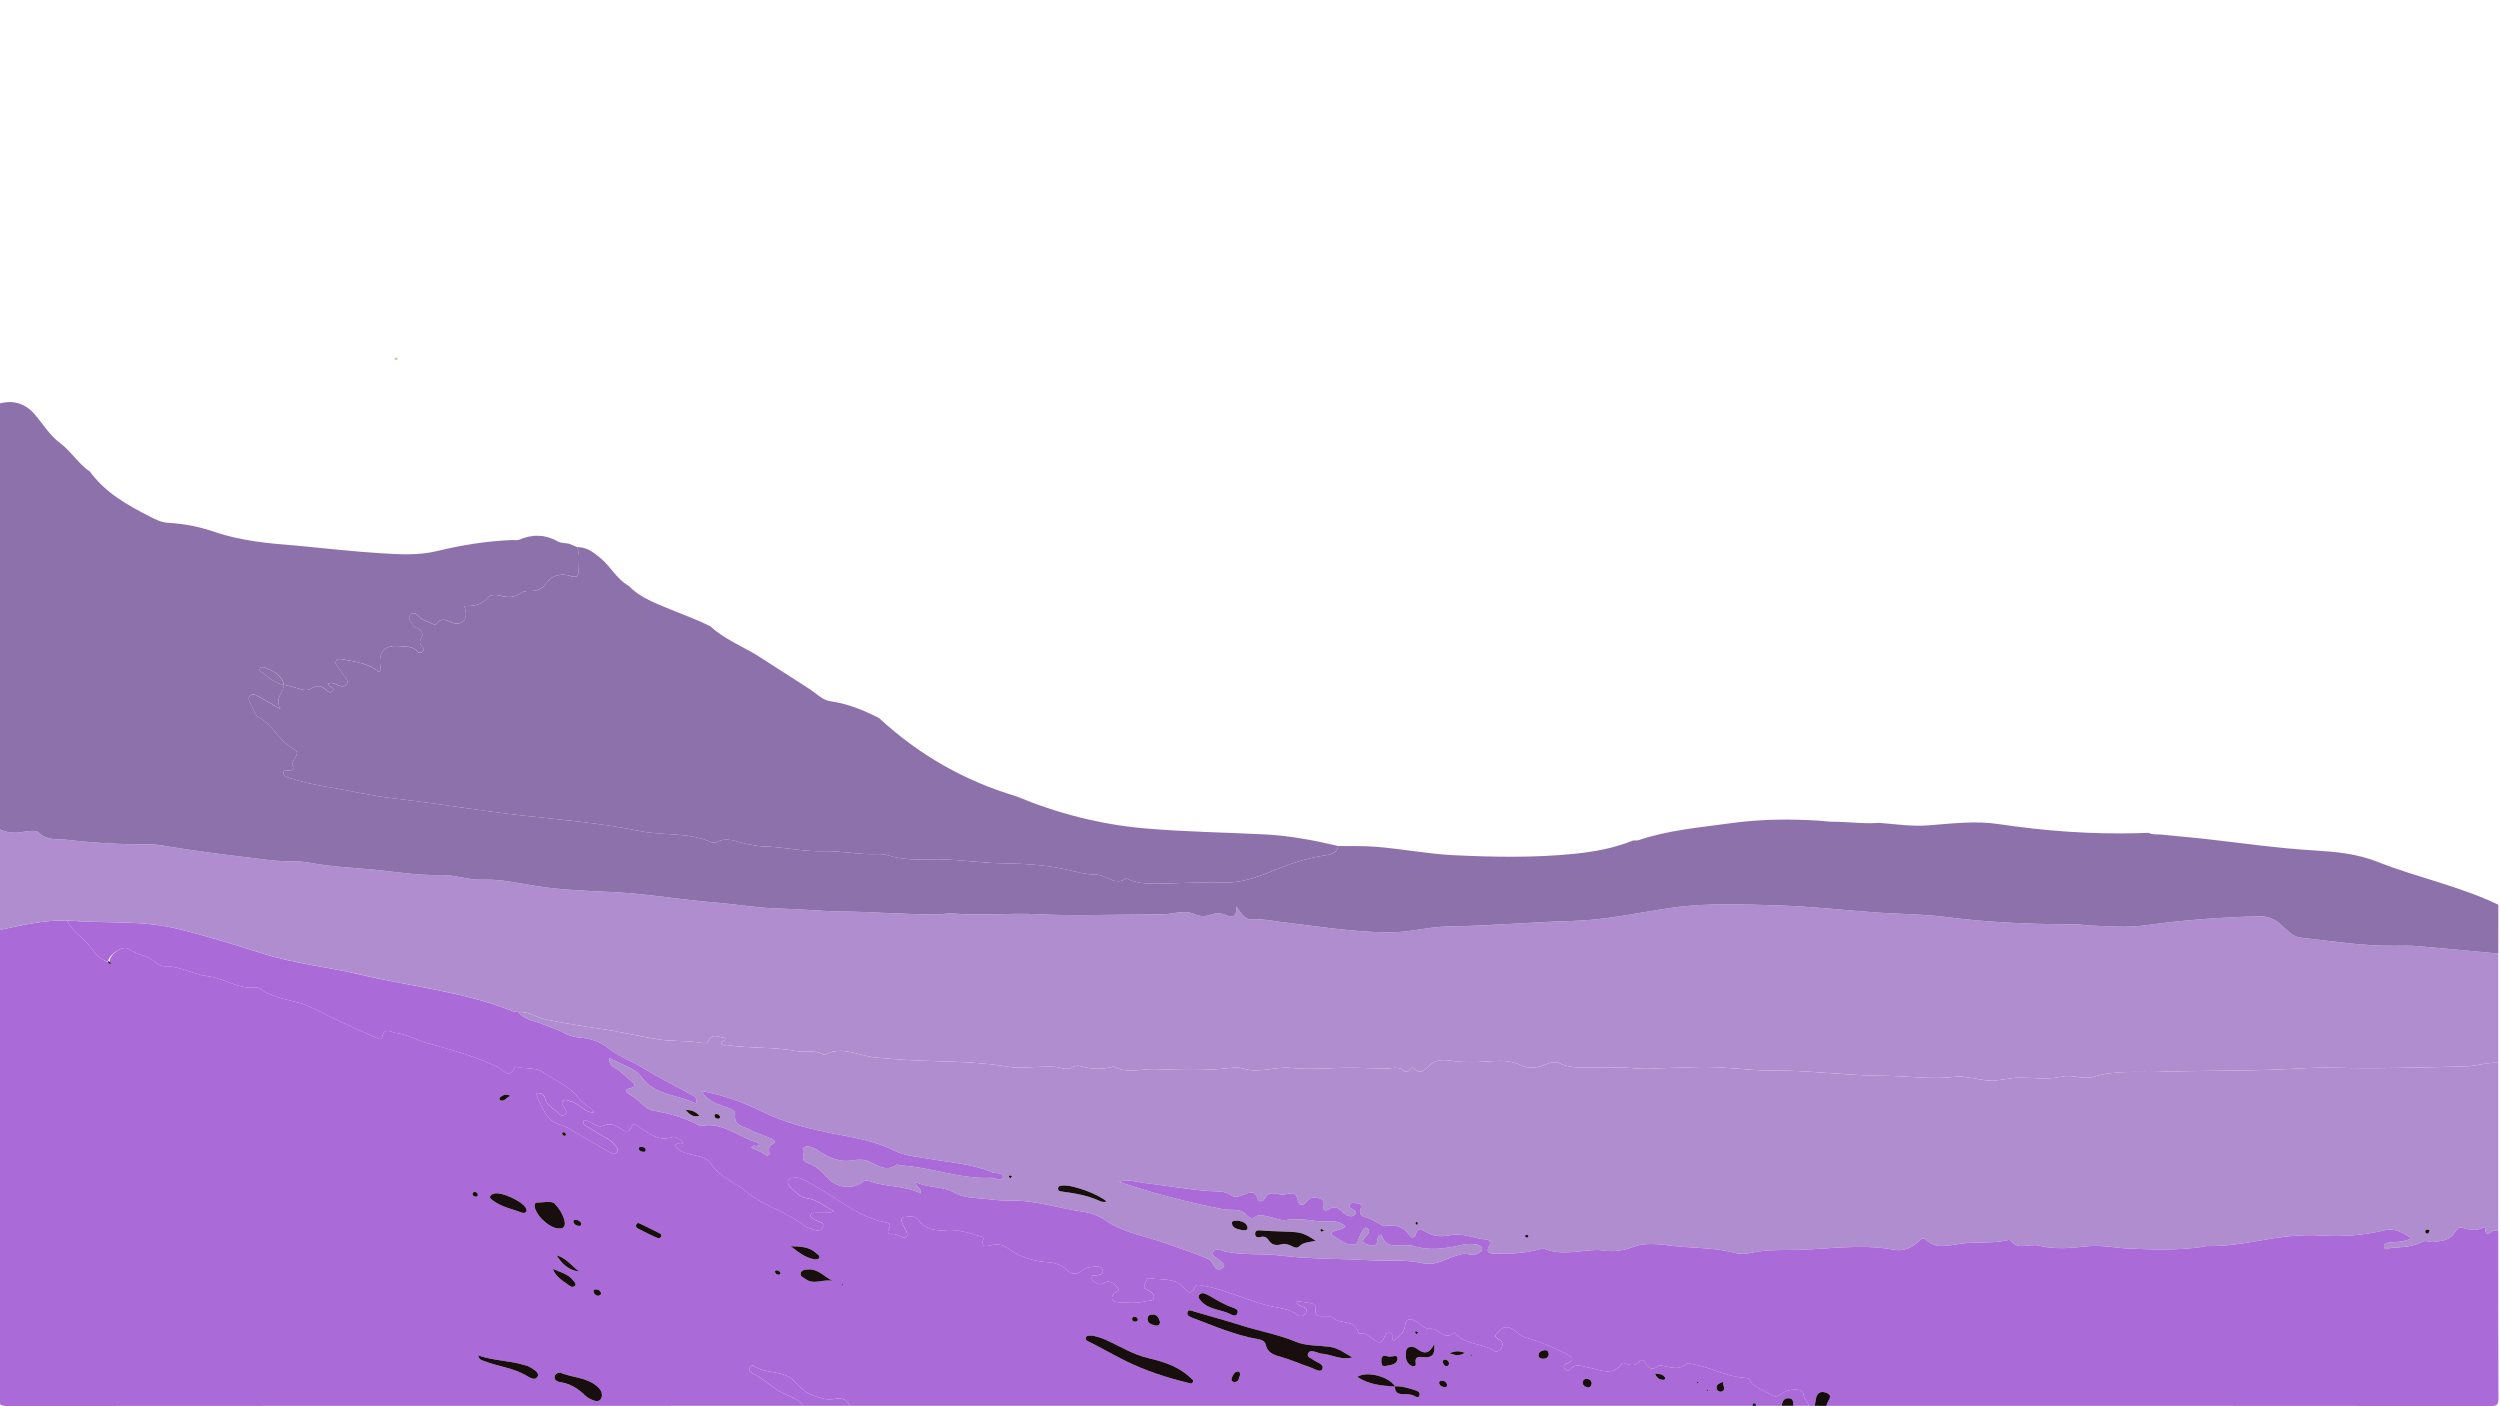<?xml version="1.0" encoding="utf-8"?>
<!-- Generator: Adobe Illustrator 27.0.1, SVG Export Plug-In . SVG Version: 6.00 Build 0)  -->
<svg version="1.1" id="montagne" xmlns="http://www.w3.org/2000/svg" xmlns:xlink="http://www.w3.org/1999/xlink" x="0px" y="0px"
	 viewBox="0 0 1920 1080" style="enable-background:new 0 0 1920 1080;" xml:space="preserve">
<style type="text/css">
	.st0{fill:#AA6AD8;}
	.st1{fill:#AF8DCE;}
	.st2{fill:#8D71AA;}
	.st3{fill:#130C0A;}
	.st4{fill:#170E0D;}
	.st5{fill:#6A676F;}
	.st6{fill:#FEB38E;}
</style>
<g>
	<path class="st0" d="M1389.25,1079.68c-4,0-8,0-12,0c-0.12-2.66,0.34-5.77-3.7-5.84c-3.87-0.07-4.7,2.83-5.3,5.84
		c-6.5,0-13,0-19.5,0c-0.2-0.9-0.35-2-1.5-2c-1.15,0-1.3,1.1-1.5,2c-230.96,0-461.93,0-692.89,0c-2.19-4.77-6.28-6.43-10.98-5.44
		c-6.74,1.43-12.49-0.5-18.56-3.06c-5.51-2.32-9.33-6.06-13.23-10.32c-8.31-9.06-21.82-5.26-31.3-11.87
		c-0.97-0.68-2.51,0.06-3.01,1.42c-0.77,2.09,0.64,3.55,2.14,4.25c7.97,3.68,13.99,10.19,21.67,14.4
		c5.88,3.22,13.13,4.51,17.27,10.62c-203.72,0-407.44-0.03-611.16,0.14c-5.62,0-6.9-1.26-6.89-6.88
		c0.19-119.53,0.14-239.05,0.14-358.58c17.33-3.68,34.58-7.84,52.49-7.47c3.82,8.61,12.44,13,18,20.21
		c3.39,4.4,6.79,10.19,14.69,11.95c0.53,0.22,0.07-0.25-0.48-0.58c-0.72-0.44-0.94-0.2-0.55,0.55c0.22,0.42,0.39,0.96,0.75,1.17
		c0.24,0.14,0.77-0.19,0.29-1.14c-0.17-6.34,10.33-13.28,14.55-10.29c6.4,4.52,14.63,4.91,20.58,10.18
		c1.79,1.58,4.46,3.14,6.69,3.08c11.94-0.3,22.18,6.32,33.72,7.72c12.7,1.54,23.79,10.37,37.38,8.55c1.25-0.17,2.97,0.84,4,1.8
		c2.67,2.49,6.05,3.18,9.26,4.52c9.47,3.96,20,4.52,29.17,9.2c15.74,8.02,31.73,15.48,47.99,22.38c1.9,0.81,5.27,3.2,5.8,0.64
		c1.73-8.42,7.04-4.03,10.9-3.52c8.24,1.08,15.55,5.34,23.46,7.59c18.58,5.28,37.29,10.17,54.77,18.69
		c4.16,2.02,8.62,9.59,13.01,0.07c0.13-0.27,0.97-0.42,1.4-0.31c6.92,1.79,14.66,0.01,20.92,4.56c9.11,6.61,20.41,10.1,27.18,20.14
		c2.59,3.84,8.14,5.21,11.39,10.26c-3.81,0.16-6.15-1.35-8.26-2.84c-3.06-2.16-5.8-4.74-9.62-5.58c-2.11-0.46-4.5-2.32-6.25-0.17
		c-1.49,1.84,0.53,3.66,1.5,5.32c0.87,1.5,2.25,3.04,0.5,4.63c-1.52,1.38-3.66,1.07-4.76-0.28c-3.38-4.13-9.62-5.55-10.82-11.81
		c-0.58-3-3.05-4.11-6.46-4.19c0.04,4.62,2.99,7.76,4.44,11.21c2.48,5.91,6.7,11.37,13.47,13.09c3.25,0.83,5.85,2.21,8.64,3.93
		c9.73,6,19.69,11.63,29.62,17.3c1.65,0.95,3.78,2.33,5.36,0.13c1.34-1.87,0.33-3.8-1.03-5.43c-2.44-2.93-5.52-4.92-8.88-6.72
		c-4.82-2.59-9.43-5.59-14.09-8.48c-1.05-0.65-2.25-1.59-1.62-2.99c0.92-2.04,2.51-0.92,3.78-0.35c3.63,1.64,7.65,5.06,11.1,3.55
		c5.94-2.59,9.86-0.47,14.3,2.65c2.3,1.62,5.84,2.57,7.09-0.71c1.98-5.17,4.21-2.45,6.64-0.98c7.74,4.69,14.73,11.42,25.24,7.71
		c2.49-0.88,5.21,1.33,7.47,2.92c0.43,0.3,0.45,1.19,0.59,1.62c-1.64,2.05-4.13-0.98-5.7,1.77c1.66,3.09,4.39,4.48,7.86,5.79
		c6.69,2.52,15.58,2.18,19.61,8.36c6.93,10.65,18.72,14.29,27.72,21.84c13.23,11.1,31,15.02,44.45,26.12
		c0.74,0.61,1.76,0.97,2.7,1.26c3.74,1.16,8.72,3.98,10.86-0.34c2.22-4.49-4.14-4.1-6.4-6.2c-1.05-0.98-3.08-1.39-2.87-3.08
		c0.3-2.44,2.59-1.76,4.21-1.9c4.3-0.38,8.76,0.69,14.09-1.11c-7.74-4.02-13.25-9.2-21.41-10.18c-5.04-0.61-8.86-5.27-12.68-8.84
		c-1.33-1.25-1.97-2.95-1.28-4.78c0.77-2.04,2.69-1.81,4.41-2.06c4.63-0.68,7.94,2.02,11.73,3.94c19.41,9.85,35.68,25.69,57.89,30.2
		c2.25,0.46,5.49,1.08,3.33,4.86c-2.22,3.89,0.51,4.56,3.17,4.31c3.87-0.37,7.84,4.69,10.27,1.85c1.94-2.26-1.92-6.5-3.15-9.88
		c-0.84-2.33-1.5-4.72,1.86-5.11c3.65-0.43,7.81-1.25,10.45,2.29c5.29,7.1,12.86,8.49,20.72,7.82c9.87-0.84,18.76,2.31,27.85,5.03
		c1.26,0.38,1.51,0.97,1.15,2.16c-1.95,6.6,3.12,5.1,5.9,4.4c4.74-1.21,8.63-0.77,12.69,2.09c8.43,5.94,17.67,9.72,28.2,10.61
		c6.32,0.53,12.81,1.3,17.79,6.59c3.32,3.53,7.78,3.15,11.5,0.03c3.36-2.81,7.41-2.72,11.3-3.02c1.9-0.15,4.2,1.06,4.5,3.27
		c0.36,2.65-1.93,2.98-3.98,3.39c-1.73,0.34-4.62-0.84-4.57,2.28c0.04,2.14,2.33,3.02,4.07,4.02c2.28,1.31,4.02,0.32,6.19-0.71
		c4.24-2.01,7.33,1.33,9.6,3.94c2.45,2.81-1.75,3.08-2.9,4.6c-2.95,3.9-0.82,6.44,3.08,6.62c7.19,0.32,14.5,1.25,21.6-0.8
		c2.17-0.63,5.69,0.63,6.16-2.84c0.39-2.89-2.37-4.07-4.49-5.4c-1.4-0.88-3.83-1.47-2.88-3.64c0.95-2.15,1.69-6.18,3.97-5.77
		c8.57,1.56,18.1-0.59,25.43,6.29c2.79,2.62,5.84,8.78,9.53,0.31c0.97-2.23,3.98-1.12,6.21-0.76c17.14,2.74,32.63,10.86,49.36,15.06
		c7.83,1.97,16.34,2.23,23.31,7.43c2.19,1.63,5.23,0.45,6.38-2.04c1.28-2.75-1.12-3.84-3.34-4.73c-1.51-0.6-3.54-0.73-3.81-3.89
		c3.98,0.57,7.77,0.93,11.48,1.72c1.7,0.37,3.56,1.95,3.16,3.71c-1.49,6.59,2.73,6.19,6.92,6.09c2.26-0.05,4.56-0.07,6.42,1.49
		c5.85,4.92,17.07,0.77,19.49,11.49c0.03,0.13,0.45,0.27,0.68,0.25c5.06-0.57,8.3,2.94,11.9,5.47c2.82,1.99,4.79,2.16,6.63-1.17
		c1.11-2.01,1.46-5.25,4.9-4.73c3.52,0.54-0.01,4.76,3.4,6.19c3.01-3.54,7.56-5.69,8.18-11.57c0.55-5.25,3.41-6.45,8.38-3.4
		c3.53,2.17,6.77,6.09,11.13,5.66c6.42-0.63,10.91,9.91,18.18,2.86c0.09-0.09,1.25,0.71,1.72,1.26c7.56,8.65,19.96,6.55,28.68,12.79
		c1.63,1.17,4.58,0.43,5.84-1.94c1.1-2.08,1.39-4.36-0.69-6.11c-1.71-1.44-5.88-2.4-2.79-5.16c2.49-2.22,4.48-6.31,9.97-4.49
		c4.78,1.59,7.19,6.05,11.79,7.39c10.88,3.17,21.46,7.2,31.38,12.62c2.38,1.3,9.23,4.57,0.39,7.52c-1.52,0.51-2.59,1.8-1.67,3.5
		c1,1.86,3.21,2.46,4.39,1.02c4.45-5.46,9.79-2.15,14.47-1.42c8.9,1.39,18.03,7.26,25.43-3.12c0.3-0.42,1.53-0.57,2.13-0.34
		c4.51,1.77,8.76,2.87,12.01-2.29c0.19-0.31,2.92,0.18,3.24,0.87c2.59,5.57,5.88,7.68,11.18,3.04c0.25-0.22,0.96,0.08,1.45,0.16
		c6.68,1.05,13.46,4.29,19.78-1.4c0.73-0.66,2.84,0.13,4.29,0.37c12.56,2.09,23.94,8.44,36.6,10.2c2.46,0.34,6.48,0.14,7.08,1.44
		c3.11,6.69,9.84,7.37,14.53,10.76c5.87,4.24,7.94,2.08,11.49-0.31c5.48-3.69,15.36-3.49,15.64,0.91
		C1385.31,1074.73,1388.54,1076.42,1389.25,1079.68z M1071.38,1064.69c-0.3,4.13,1.77,5.98,5.78,5.99c2.99,0,5.95-0.05,8.79,1.29
		c1.36,0.65,3.4,2.32,4.25-0.43c0.64-2.06-1.14-3.13-2.87-3.69c-4.98-1.59-9.94-3.29-15.96-3.02c-4.32-7.66-21.62-12.13-29.03-7.42
		C1051.19,1063.44,1061.2,1064.22,1071.38,1064.69z M1038.62,1042.44c-5.82-3.01-10.53-7.21-17.72-8.13
		c-8.57-1.09-17.88-0.58-25.64-3.82c-13.61-5.68-28.08-8.11-41.95-12.58c-11.9-3.83-24.2-7.06-36.29-10.68
		c-1.8-0.54-4.24-2-5.06,0.73c-0.68,2.28,1.71,3.3,3.59,4.02c16.42,6.24,32.59,13.24,50.04,16.39c2.63,0.47,5.81,1.12,6.47,4.32
		c1.24,6,6.08,7.85,10.8,9.12c7.75,2.09,14.99,5.48,22.57,7.95c3.43,1.12,8.68,4.79,10.07,1.84c1.89-4.01-4.42-5.25-7.27-7.51
		c-1.68-1.33-4.78-1.66-3.61-4.59c1.08-2.68,3.8-1.64,5.94-1.19c1.46,0.31,2.84,1.18,4.29,1.28
		C1022.78,1040.12,1030.19,1044.99,1038.62,1042.44z M838.85,1025.72c-1.89,0.35-4.17-0.61-4.84,1.54
		c-0.69,2.22,1.57,2.84,3.03,3.56c9.31,4.62,18.26,9.88,27.6,14.47c15.33,7.53,31.28,12.7,47.75,16.7c1.32,0.32,3.08,1.41,3.79-0.7
		c0.61-1.79-1.21-2.45-2.24-3.44c-8.92-8.55-20.93-12.23-31.89-14.76c-12-2.78-21.68-9.03-32.28-13.88
		C846.05,1027.5,842.45,1026.47,838.85,1025.72z M462.29,1071.95c0.1-4.05-2.23-6-4.59-7.89c-7.73-6.19-17.8-6.01-26.54-9.51
		c-1.89-0.76-4.95,0.15-5.23,2.88c-0.27,2.63,2.17,3.78,4.48,4.11c7.5,1.07,13.43,4.83,18.77,10.01c1.9,1.84,4.51,3.21,7.04,4.1
		C459.85,1076.91,461.89,1075.05,462.29,1071.95z M429.12,943.41c3.43,0.44,5.42-1.46,4.46-5.69c-1.16-5.13-4.41-9.98-7.51-13.25
		c-2.43-2.56-9.48-0.8-14.47-0.82c-0.33,0-0.88,1.17-0.95,1.83C410.03,931.83,421.44,943.41,429.12,943.41z M367.21,1040.92
		c0.8,3.68,3.05,3.73,4.79,4.42c10.32,4.04,21.61,5.09,31.51,10.66c2.69,1.51,7.55,5.19,9.52,0.85c1.3-2.84-3.8-5.67-7.04-7.47
		c-1.05-0.58-2.35-0.71-3.53-1.08C391.2,1044.79,379.17,1045.16,367.21,1040.92z M404.52,929.29c-0.21-0.47-0.41-0.92-0.62-1.37
		c-2.58-5.34-18.86-12.87-24.49-11.22c-1.09,0.32-2.51,1.03-2.9,1.94c-0.74,1.72,1,2.55,2.15,3.42c6.52,4.89,14.5,6.36,21.9,9.16
		C401.96,931.76,404.16,931.88,404.52,929.29z M924.25,993.14c-1.75,0.1-2.9,0.5-3.48,1.77c-0.77,1.68,0.39,2.76,1.32,3.91
		c6,7.35,15.72,6.6,23.25,10.65c1.69,0.91,4.1,1.69,5.03-0.96c0.89-2.53-1.44-3.54-3.23-4.15c-6.63-2.24-12.57-5.79-18.53-9.33
		C927.15,994.15,925.46,993.65,924.25,993.14z M1101.52,1032.21c-4.07,8.3-8.34,7.54-13.66,3.4c-2.33-1.81-7.4-2.08-7.96,1.86
		c-0.55,3.9-0.8,9.22,4.35,11.59c1.59,0.73,3.41-0.09,3.07-1.88c-1.15-6.11,3.18-5.11,6.34-4.85
		C1099.65,1042.81,1102.4,1040.55,1101.52,1032.21z M639.7,983.85c-6.46-3.12-11.34-9.64-19.49-8.88c-2.2,0.21-4.91,0.36-5.33,3.08
		c-0.35,2.27,2.08,2.96,3.64,4.16C625.07,987.26,632.59,981.85,639.7,983.85z M607.28,957.13c5.6,4.16,11.02,8.98,18.52,10.07
		c1.07,0.16,2.83-0.23,3.28-0.97c1.03-1.68-0.8-2.41-1.83-3.42C621.88,957.53,614.83,957.26,607.28,957.13z M424.57,974.46
		c2.3,6.51,8.13,9.41,13.08,13.17c1.18,0.89,3.04,1.06,4.03-0.31c1.1-1.53-0.49-2.6-1.33-3.75
		C436.52,978.26,430.17,977.13,424.57,974.46z M508,948.74c-0.28-0.44-0.44-1.05-0.81-1.24c-5.43-2.74-10.86-5.48-16.36-8.08
		c-0.91-0.43-1.96,0.16-2.3,1.27c-0.45,1.47,0.49,2.41,1.6,2.97c4.61,2.34,9.22,4.7,13.95,6.78
		C505.54,951.09,507.6,951.36,508,948.74z M1066.67,1041.87c-1.9-0.2-5.78-2.5-5.78,3.26c0,2.01,0.17,4.59,2.9,4.01
		c3.66-0.78,8.89-0.81,9.49-5.35C1073.78,1039.9,1069.8,1042.01,1066.67,1041.87z M444.95,976.58c-5.85-4.14-10.03-10.58-17.5-12.46
		C431.52,970.71,436.83,975.59,444.95,976.58z M890.9,1015.37c-0.76-2.77-1.71-5.59-5.38-5.83c-2.17-0.14-4.12,0.78-4.19,3.13
		c-0.13,3.85,3.1,4.58,5.93,5.29C889.07,1018.42,890.7,1017.89,890.9,1015.37z M1189.44,1040.17c-0.14-1.97-1.08-3.53-3.15-3.2
		c-2.13,0.34-4.63,1.05-4.68,3.84c-0.04,2.15,1.84,2.71,3.68,2.72C1187.52,1043.55,1189.01,1042.49,1189.44,1040.17z
		 M952.33,1056.17c0.23-1.62-0.36-3.03-1.73-2.85c-2.82,0.37-3.87,2.94-4.68,5.21c-0.59,1.65,0.52,2.95,2.36,2.85
		C951.69,1061.21,951.44,1058.11,952.33,1056.17z M1222.44,1062.47c-0.19-2.06-1.45-3.33-3.7-3.48c-1.61-0.11-2.91,0.57-3.12,2.33
		c-0.28,2.39,1.21,3.63,3.28,4.1C1220.98,1065.89,1222.04,1064.66,1222.44,1062.47z M1323.64,1061.19
		c-3.16,1.04-5.96,2.19-5.23,5.58c0.31,1.42,2.39,2.43,3.69,1.97C1326.47,1067.2,1322.29,1063.63,1323.64,1061.19z M392.14,841.71
		c-3.34-2.01-6.02-0.77-8.41,1.37c-0.28,0.25-0.07,1.72,0.25,1.86C387.61,846.59,389.14,842.33,392.14,841.71z M1113.37,1039.25
		c4.48,1.9,7.53,2.15,11.69-0.25C1120.77,1037.43,1117.73,1037.31,1113.37,1039.25z M1111.34,1063.24
		c-0.49-1.87-1.83-2.75-3.74-2.81c-1.34-0.05-2.72,0.41-2.29,1.97c0.58,2.13,2.56,2.87,4.59,2.98
		C1111.15,1065.45,1111.36,1064.36,1111.34,1063.24z M1271.01,1054.92c1.44,3.64,3.66,4.7,6.43,4.83c1.23,0.06,1.84-1.09,1.25-1.99
		C1277.05,1055.28,1274.44,1055.19,1271.01,1054.92z M446.42,939.45c-1.07-1.75-2.71-2.82-4.84-2.64c-1.14,0.1-1.55,1.21-1,2.26
		c0.89,1.68,2.49,2.39,4.31,2.44C446.08,941.54,446.6,940.76,446.42,939.45z M459.39,995.2c1.38-0.29,2.5-0.96,2.09-2.43
		c-0.54-1.91-2.32-2.39-4.05-2.51c-1.1-0.08-1.93,0.75-1.63,1.84C456.29,993.84,457.53,994.98,459.39,995.2z M1112.83,1046.55
		c-0.39-1.1-1.24-2.26-2.92-2.37c-1.1-0.07-2.02,0.65-1.83,1.75c0.31,1.72,1.01,3.43,3.27,3.22
		C1112.53,1049.04,1112.85,1048.06,1112.83,1046.55z M495.98,883.18c-0.3-1.83-1.65-2.34-3.23-2.42c-1-0.05-2.29,0.05-2.19,1.35
		c0.14,1.79,1.82,2.17,3.26,2.46C494.85,884.79,495.83,884.55,495.98,883.18z M873.9,1013.44c-0.25-1.38-1.11-2.14-2.49-2.17
		c-1.05-0.02-2,0.43-2,1.64c0.01,1.49,1.02,2.13,2.4,2.1C872.82,1014.99,873.79,1014.74,873.9,1013.44z M366.98,917.1
		c-0.54-1.21-1.57-1.9-2.91-1.62c-0.52,0.11-1.3,0.98-1.26,1.43c0.13,1.39,1.21,2.14,2.56,2.16
		C366.51,919.09,367.14,918.4,366.98,917.1z M597.87,978.99c1.02-0.12,1.78-0.54,1.5-1.42c-0.41-1.31-1.61-1.84-2.9-1.93
		c-0.87-0.06-1.47,0.53-1.22,1.41C595.63,978.39,596.7,978.95,597.87,978.99z M433.37,872.34c0.87,0,1.49-0.45,1.24-1.29
		c-0.18-0.6-0.76-1.28-1.32-1.49c-0.37-0.14-1.42,0.42-1.48,0.79C431.61,871.41,432.37,872.04,433.37,872.34z M1089.26,1023.25
		c-0.79-0.42-1.28-0.79-1.83-0.92c-0.14-0.03-0.72,0.76-0.64,1.02c0.17,0.53,0.66,0.95,1.02,1.41
		C1088.22,1024.34,1088.62,1023.92,1089.26,1023.25z M646.93,986.16c-0.26,0.31-0.52,0.61-0.78,0.92c0.19,0.13,0.5,0.41,0.54,0.38
		c0.3-0.26,0.54-0.59,0.8-0.89C647.3,986.44,647.12,986.3,646.93,986.16z M1129.88,1041.46c0.19-0.12,0.39-0.25,0.58-0.37
		c-0.24-0.32-0.47-0.65-0.75-0.93c-0.04-0.04-0.37,0.23-0.56,0.35C1129.4,1040.83,1129.64,1041.15,1129.88,1041.46z
		 M1304.33,1062.16c0.05-0.23,0.1-0.45,0.15-0.68c-0.4-0.06-0.8-0.13-1.19-0.14c-0.05,0-0.1,0.42-0.15,0.64
		C1303.54,1062.05,1303.94,1062.11,1304.33,1062.16z M1311.95,1067.76c-0.31-0.26-0.61-0.52-0.92-0.78
		c-0.14,0.19-0.42,0.5-0.38,0.54c0.26,0.3,0.59,0.54,0.89,0.8C1311.68,1068.14,1311.82,1067.95,1311.95,1067.76z"/>
	<path class="st1" d="M51.45,706.9c-17.9-0.37-35.16,3.79-52.49,7.47c0-25.95,0-51.9,0-77.85c5.74,2.86,11.63,3.58,18.07,2.48
		c4.27-0.73,10.6-1.77,12.86,0.48c6.54,6.51,14.92,4.7,21.9,5.52c21.17,2.47,42.56,3.56,63.94,3.55c3.22,0,6.47,0.32,9.65,0.87
		c27.69,4.82,55.6,7.92,83.48,11.33c9.96,1.22,19.98,0.05,29.8,1.94c16.42,3.17,33.11,3.62,49.68,5.33
		c16.72,1.73,33.42,4.45,50.24,4c10.86-0.29,20.93,4,31.76,3.58c12.97-0.5,25.95,2.23,38.48,4.39c21.16,3.66,42.49,4.12,63.6,5.22
		c25.56,1.33,50.63,5.83,76.03,7.86c17.33,1.38,34.55,4.47,51.98,4.78c15.11,0.27,30.11,2,45.28,2.14
		c24.63,0.23,49.26,2.32,73.93,2.37c3.95,0.01,7.96-1.21,11.85-0.84c21.51,2.08,43.02-0.54,64.59,0.56
		c26.67,1.36,53.46,0.4,80.2,0.26c5.64-0.03,11.37-0.06,16.95-0.15c7.83-0.13,15.89-3.57,23.57-0.3c4.46,1.91,8.57,2.21,13.02,0.61
		c3.89-1.4,7.72-1.36,11.63,0.27c4.2,1.76,8.24,2.45,8.25-6.61c3.81,6.52,7.15,10.56,12.75,9.99c6.56-0.67,12.83,0.84,19.19,1.61
		c28.15,3.43,56.14,8,84.65,8.31c15.63,0.17,30.62-4.35,46.02-4.56c31.81-0.43,63.51-3.37,95.25-4.24
		c25.9-0.7,50.85-6.39,76.18-10.07c27.36-3.97,54.83-2.65,82.22-1.84c25.33,0.75,50.6,3.7,75.91,5.48
		c17.38,1.22,34.92,1.11,52.15,3.36c33.2,4.33,66.49,5.66,99.9,5.66c3.74,0,7.48,0.81,11.13,0.93c13.97,0.47,28.18,1.84,41.89-0.07
		c29.41-4.1,58.85-6.36,88.49-6.98c6.84-0.14,11.89,2.27,16.72,6.7c4.36,3.99,8.51,8.98,14.77,9.67c24.48,2.69,48.85,6.7,73.61,6.24
		c5.24-0.1,10.52-0.21,15.73,0.24c20.81,1.79,41.6,3.8,62.4,5.73c0,27.95,0,55.9,0,83.84c-8.79-0.31-17.27,2.67-25.93,2.86
		c-33.49,0.71-67.01,1.89-100.46,0.98c-13.91-0.38-27.73,0.72-41.44,1.3c-30.79,1.3-61.6,0.82-92.39,1.87
		c-16.76,0.57-33.64-1.41-49.95,3.67c-8.63,2.69-17.01-1.93-25.17,0.02c-11.16,2.67-22.28,0.55-33.36,0.78
		c-7.48,0.16-14.48,2.6-22.02,2.23c-9.25-0.45-18.39-3.96-27.38-2.84c-17.52,2.19-34.82-0.71-52.2-0.77
		c-27.1-0.11-54.11-3.72-81.26-4.13c-6.98-0.11-13.94,0.06-20.94-0.47c-15.38-1.18-30.87-2.77-46.2-2.03
		c-10.45,0.51-20.92,0.46-31.35,1.1c-5.95,0.36-11.98-0.19-17.73-0.6c-10.66-0.76-21.25,0.1-31.86-0.16
		c-7.45-0.18-14.45-0.02-21.43-3.43c-3.12-1.53-7.29-0.48-10.91,1.1c-5.96,2.6-12.97,3.21-18.24,0.57
		c-8.32-4.16-16.84-3.63-25.07-3.09c-8.75,0.58-17.24,0.97-25.99-0.14c-5.96-0.75-12.67-2.17-18.13,2.06
		c-4.28,3.32-7.45,9.86-13.97,3.02c-0.75-0.79-2.02,1.01-2.88,1.86c-1.21,1.21-2.86,1.66-4.05,0.57c-4.39-3.98-9.45-1.77-14.25-1.83
		c-11.45-0.15-22.95-0.85-34.33-0.54c-12.72,0.35-25.56,1.38-38.11,0.06c-12.43-1.3-24.52,4.36-36.85,0.47
		c-2.99-0.94-6.16-0.92-9.53-0.51c-19.26,2.31-38.7,1.65-57.95,0.9c-10.43-0.41-21.36,3.8-31.55-1.75c-0.53-0.29-1.47,0.08-2.2,0.26
		c-7.43,1.81-14.82,1.58-22.2-0.37c-2.65-0.7-5.14-1.23-7.87,0.46c-2.88,1.79-6.33,1.28-9.49,0.41c-4.94-1.36-9.91-0.78-14.89-0.74
		c-8.13,0.06-16.07,1.45-24.42,0.01c-19.96-3.45-40.29-3.92-60.51-4.52c-14.21-0.42-28.3-1.26-42.45-2.74
		c-12.62-1.32-25.12-9.12-38.22-2.09c-0.19,0.1-0.55,0.1-0.73-0.02c-6.66-3.96-14.17-1.34-21.1-2.69
		c-17.53-3.41-35.45-1.96-53.02-4.59c-1.64-0.25-3.93,0.76-4.74-1.14c-1.05-2.48,3.88-1.13,2.92-4.33
		c-4.61-0.45-9.86-4.43-13.19,2.91c-0.37,0.81-2.81,1.24-4.12,0.98c-10.96-2.2-22.24-1.06-33.11-2.73
		c-14.94-2.29-29.85-6.02-44.68-8.17c-14.19-2.06-28.31-4.36-42.36-7.2c-7.28-1.47-13.59-6.6-21.5-5.76
		c-1.23-0.17-2.56-0.08-3.68-0.53c-37.72-15.15-78.16-18.98-117.3-28.22c-24.9-5.88-50.49-8.45-75.03-16.16
		c-21.78-6.85-43.61-13.75-65.78-19.13C108.36,706.48,79.66,709.36,51.45,706.9z"/>
	<path class="st1" d="M397.9,777.25c7.91-0.84,14.22,4.29,21.5,5.76c14.05,2.84,28.17,5.14,42.36,7.2
		c14.83,2.15,29.74,5.88,44.68,8.17c10.87,1.66,22.15,0.53,33.11,2.73c1.31,0.26,3.75-0.17,4.12-0.98
		c3.34-7.34,8.58-3.36,13.19-2.91c0.96,3.2-3.98,1.86-2.92,4.33c0.81,1.9,3.1,0.9,4.74,1.14c17.57,2.64,35.48,1.18,53.02,4.59
		c6.93,1.35,14.44-1.27,21.1,2.69c0.19,0.11,0.54,0.12,0.73,0.02c13.11-7.03,25.6,0.77,38.22,2.09c14.16,1.48,28.25,2.31,42.45,2.74
		c20.22,0.6,40.54,1.08,60.51,4.52c8.35,1.44,16.29,0.05,24.42-0.01c4.98-0.03,9.95-0.62,14.89,0.74c3.15,0.87,6.6,1.37,9.49-0.41
		c2.73-1.69,5.22-1.16,7.87-0.46c7.37,1.95,14.76,2.19,22.2,0.37c0.72-0.18,1.67-0.54,2.2-0.26c10.18,5.55,21.11,1.34,31.55,1.75
		c19.25,0.75,38.7,1.41,57.95-0.9c3.36-0.4,6.53-0.43,9.53,0.51c12.33,3.89,24.42-1.78,36.85-0.47c12.55,1.32,25.39,0.29,38.11-0.06
		c11.38-0.31,22.88,0.4,34.33,0.54c4.79,0.06,9.86-2.15,14.25,1.83c1.19,1.08,2.84,0.64,4.05-0.57c0.86-0.86,2.13-2.65,2.88-1.86
		c6.52,6.84,9.69,0.29,13.97-3.02c5.47-4.23,12.17-2.82,18.13-2.06c8.76,1.1,17.24,0.72,25.99,0.14c8.24-0.54,16.75-1.07,25.07,3.09
		c5.27,2.63,12.28,2.03,18.24-0.57c3.62-1.58,7.79-2.63,10.91-1.1c6.98,3.42,13.98,3.25,21.43,3.43c10.6,0.26,21.19-0.6,31.86,0.16
		c5.75,0.41,11.79,0.96,17.73,0.6c10.43-0.64,20.9-0.6,31.35-1.1c15.34-0.74,30.83,0.85,46.2,2.03c7,0.54,13.96,0.37,20.94,0.47
		c27.15,0.41,54.16,4.02,81.26,4.13c17.39,0.07,34.68,2.96,52.2,0.77c8.99-1.12,18.13,2.39,27.38,2.84
		c7.54,0.37,14.54-2.07,22.02-2.23c11.07-0.24,22.2,1.88,33.36-0.78c8.16-1.95,16.54,2.67,25.17-0.02
		c16.3-5.08,33.18-3.1,49.95-3.67c30.79-1.04,61.6-0.57,92.39-1.87c13.71-0.58,27.53-1.68,41.44-1.3
		c33.46,0.91,66.98-0.26,100.46-0.98c8.66-0.18,17.14-3.17,25.93-2.86c0,42.92,0,85.84,0,128.76c-1,0.04-2,0.12-2.99,0.12
		c-2.52,0.01-6.92,6.46-7.04-2.02c0-0.22-1.01-0.74-1.21-0.61c-5.88,3.85-11.69,1.57-17.66,0.25c-1.17-0.26-3.47,2.04-4.39,3.65
		c-3.69,6.47-10.18,6.53-16.25,7.49c-2.91,0.46-5.87-1.72-8.82-0.14c-7.48,4-15.73,4.14-23.87,4.67c-1.82,0.12-4.94,2.71-5.49-0.87
		c-0.39-2.54,2.81-3.26,5-3.37c5.38-0.28,10.7-0.56,15.97-2.96c-6.77-5.19-13.74-7.99-20.17-6.4c-16.01,3.95-32.5,5.2-48.56,4.12
		c-16.19-1.08-31.97,1.05-47.3,3.84c-13.75,2.5-27.21,4.44-41.09,4.28c-1.47-0.02-2.93,0.54-4.41,0.75
		c-18.26,2.58-36.57,1.95-54.92,1.19c-10.94-0.45-21.78-3.03-32.79-1.76c-12.38,1.42-24.86,2.49-37.04-0.55
		c-7.18-1.79-15.78,4.02-21.71-4.11c-0.27-0.37-1.47-0.23-2.18-0.06c-11.91,2.74-24.13,1.09-36.13,2.69
		c-9.19,1.22-18.68,4.78-26.94-3.3c-1.99-1.95-3.9,0.43-5.62,2.01c-5.24,4.8-11.57,7.22-18.59,5.92
		c-24.37-4.53-48.84-0.64-73.12,0.1c-10.1,0.31-20.63-0.33-30.93,1.29c-5.56,0.87-11.83,2.67-16.97,1.27
		c-13.84-3.78-28.01-3.89-42.01-4.92c-12.29-0.91-25.4-4.33-36.94,0.06c-9.25,3.52-17.54,3.97-26.63,2.39
		c-0.48-0.08-1,0.02-1.5,0.03c-13.69,0.25-27.51,4.7-41.05-1.25c-0.72-0.32-1.9,0.35-2.84,0.62c-11.59,3.29-23.46,3.73-35.39,3.45
		c-3.65-0.09-5.98-1.52-3.48-5.66c1.53-2.53,0.62-5.07-1.91-5.2c-9.41-0.49-18.35-5.49-27.94-3.32c-7,1.59-13.45,0.72-19.45-2.91
		c-3.38-2.04-5.75-3.16-6.91,2.04c-0.5,2.26-2.8,3.77-4.38,1.47c-4.85-7.03-11.05-9.36-19.34-7.58c-1.53,0.33-3.54-1.49-5.3-2.37
		c-2.67-1.32-5.19-3.1-8-3.93c-3.98-1.18-7.24-2.19-5.26-7.49c0.94-2.52-0.73-3.77-3.13-3.78c-1.89-0.01-4.4-0.97-5.45,1.2
		c-1.08,2.22,1.44,2.71,2.75,3.67c1.12,0.82,3.07,1.27,1.69,3.29c-0.89,1.3-2.23,2.08-3.84,1.86c-2.3-0.31-4.31-1.42-5.88-3.06
		c-3.21-3.34-6.41-5.49-11.05-2.16c-1.92,1.38-4.47,0.9-3.81-2.07c0.82-3.67,0.14-5.64-3.61-6.61c-3.66-0.95-6.69-1.04-9.25,2.52
		c-2.61,3.63-6.02,3.61-6.84-1.04c-1.06-6.07-4.59-5.6-8.73-4.6c-2.02,0.48-3.86,0.42-5.88,0c-4.18-0.87-8.31-1.78-10.86,3.48
		c-0.96,1.98-4.55,3.17-5.33,0.33c-2.28-8.36-7.68-4.24-11.67-3.03c-3.02,0.91-5.78,2.22-8.44,0.26c-5.42-4-11.42-2.91-17.54-3.41
		c-16.82-1.39-33.5-4.33-50.28-6.31c-6.05-0.72-12.13-3.26-18.43-0.73c26.18,8.9,52.77,15.76,79.83,21
		c5.9,1.14,12.88-1.09,17.61,4.09c2.49,2.73,4.48,3.67,7.58,1.45c2.02-1.45,4.19-0.78,6.46-0.51c5.91,0.71,12.21,4.16,17.23,3.22
		c11.16-2.1,21.64,1.85,32.5,1.18c3.89-0.24,8.88-0.11,12.61,3.89c-2.8,2.09-5.47,2.5-8.05,3.24c-2.04,0.59-4.18,2.14-1.32,3.91
		c4.82,2.99,9.63,7.28,15.5,6.72c3.91-0.37,3.9-5.87,6.03-8.82c1.18-1.63,1.51-5.35,4.32-3.84c3.19,1.72,0.85,4.69-0.7,6.27
		c-4.8,4.92-1.41,5.76,2.86,6.82c3.88,0.97,5.66-0.17,5.87-4.21c0.12-2.28,2.16-5.88,3.58-2.42c3.99,9.7,11.75,5.98,18.34,6.7
		c1.7,0.18,3.54-0.15,5.12,0.36c12.77,4.14,25.39,2.29,38.01-0.7c3.94-0.93,7.93-0.94,11.88-0.05c1.44,0.32,2.96,0.99,3.34,2.65
		c0.52,2.29-1.42,2.91-2.89,3.77c-2,1.17-4.03,1.64-6.43,1.01c-4.55-1.2-8.67,0.17-13.03,1.83c-7.34,2.79-14.8,6.83-22.93,4.96
		c-13.98-3.21-28.2-1.62-42.25-2.39c-22.62-1.24-45.38-0.78-67.88-3.6c-13.89-1.74-27.95,0.04-41.69-3.06
		c-3.22-0.73-7.66-3.31-9.37,0.48c-1.27,2.83,3.27,4.96,5.69,6.97c1.73,1.43,4.36,2.73,1.62,5.13c-2.19,1.91-4.93,1.47-6.38-1.14
		c-1.35-2.45-2.51-4.69-5.3-5.92c-10.24-4.52-20.95-7.75-31.43-11.62c-15.62-5.76-32.65-7.94-46.69-17.73
		c-5.86-4.09-12.25-6.04-19.21-7.03c-17.91-2.54-35.2-8.7-53.71-8.18c-6.05,0.17-12.41-0.6-18.57-1.25
		c-8.35-0.89-17.44-0.72-24.64-4.85c-9.49-5.44-20.19-3.28-29.69-8.26c-0.43,4.4,4.71,4.19,3.7,8.82c-12.19-6.31-26-4.67-38.51-9.2
		c-2.37-0.86-4.05-1.12-6.15,0.47c-7.72,5.83-19.65,4.52-26.23-2.66c-4.58-5-9.56-9.87-15.96-12.05c-6.97-2.37-0.58-8.2-3.81-11.19
		c2.69-2.38,5.58-1.41,8.34-0.29c1.59,0.65,2.98,1.79,4.48,2.69c7.74,4.65,15.54,8.55,25.18,6.87c4.07-0.71,8.94-0.93,12.56,0.65
		c7.13,3.11,13.49,8.51,21.63,2.63c0.53-0.38,1.87,0.54,2.85,0.6c23.61,1.25,46.12,10.69,70.06,9.45c3.02-0.16,7.83,3.59,8.59-0.21
		c0.9-4.49-5.13-2.8-7.95-3.98c-15.74-6.58-32.8-7.58-49.35-10.5c-8.85-1.56-18.14-2.19-25.98-6.17
		c-14.97-7.61-31.22-10.04-47.17-13.17c-18.98-3.73-37.39-8.36-54.79-17.03c-14.19-7.07-29.11-12.37-46.05-15.54
		c3.98,6.79,9.84,9.09,15.75,11.3c3.96,1.48,10.49,2.8,10.03,6.52c-1.11,9.05,6.04,8.99,10.51,11.45
		c5.42,2.99,11.51,4.75,17.24,7.21c1.46,0.63,4.06,2.54,2.06,3.59c-3.58,1.89-4.44,3.71-3.52,7.5c0.47,1.94-1.83,2.32-3.12,1.32
		c-3.21-2.51-7.14-3.64-10.75-5.33c1.34-3.47,4.65,0.46,5.87-2.55c-0.34-0.44-0.66-1.34-1.19-1.49
		c-14.66-4.13-26.96-16.45-43.91-12.59c-11.46-6.6-24.01-9.81-36.91-12.09c-2.72-0.48-4.83-2.36-6.93-4.24
		c-3.15-2.81-6.41-5.6-9.99-7.8c-4.03-2.46-4.88-3.9,0.51-5.14c3.88-0.89,3.91-2.64,0.94-4.85c-4.37-3.26-7.78-7.64-12.7-10.31
		c-2.36-1.28-5.16-2.88-4.64-7.95c8.71,5.44,19.23,7.24,24.61,14.65c10.76,14.83,28.02,13.13,41.87,20.52
		c1.05-3.97-0.74-5.38-2.71-6.47c-12.67-6.97-25.7-13.35-37.97-20.98c-8.47-5.26-18.18-8.48-25.82-14.67
		c-6.87-5.56-14.36-7.96-22.58-8.64c-4.67-0.39-8.81-1.52-12.73-3.79c-4.55-2.63-9.74-3.82-14.34-5.93
		C411.53,784.04,403.09,783.8,397.9,777.25z M1010.46,952.9c-6.09-3.97-9.77-6.2-16.35-6.65c-8.49-0.59-17.14-0.51-25.67-1.25
		c-1.85-0.16-4.47-0.36-4.5,2.51c-0.02,2.68,2.02,3.13,4.24,2.49c2.52-0.73,4.56,0.12,5.84,2.13c2.56,4.02,5.88,4.69,10.26,3.45
		c2.67-0.76,5.4,0.18,7.89,1.48c1.82,0.94,4.01,1.83,5.56,0.2C1000.73,954.1,1004.79,954.11,1010.46,952.9z M849.83,922.78
		c-5.8-5.57-26.55-13.11-33.5-12.26c-1.45,0.18-3.33-0.03-3.67,1.81c-0.46,2.56,1.87,2.64,3.45,2.85
		c8.83,1.19,17.57,2.61,25.89,6.04C844.37,922.2,846.86,923.76,849.83,922.78z M951.18,937.48c-2.16,0.16-5.35-0.38-5.08,2.02
		c0.47,4.13,4.72,4.45,7.99,5.24c1.65,0.4,4.33,0.16,4.01-1.94C957.56,939.15,954.12,938.22,951.18,937.48z M526.48,852.38
		c3.5,3.77,5.88,5.85,10.65,4.53C534.39,853.94,531.82,852.59,526.48,852.38z M551.62,859.19c1.17-0.2,1.79-1.03,1.2-2.05
		c-0.42-0.74-1.42-1.39-2.27-1.58c-1.05-0.24-2.02,0.47-1.78,1.66C549.05,858.6,550.2,859.14,551.62,859.19z M1865.94,944.88
		c-0.12-0.05-0.74-0.49-1.4-0.57c-1.11-0.14-1.92,0.58-2,1.6c-0.04,0.47,0.68,1.32,1.18,1.44
		C1864.8,947.61,1865.51,946.94,1865.94,944.88z M1016.86,945.23c-0.82-0.66-1.22-1.15-1.74-1.34c-0.29-0.1-1.11,0.39-1.09,0.5
		c0.11,0.53,0.32,1.35,0.67,1.46C1015.17,945.99,1015.82,945.57,1016.86,945.23z M777.24,903.28c-0.81-0.29-1.34-0.61-1.86-0.61
		c-0.21,0-0.69,0.83-0.58,1.06c0.25,0.5,0.79,0.86,1.21,1.27C776.36,904.52,776.7,904.04,777.24,903.28z M1172.48,950.52
		c0.89-0.12,1.54-0.51,1.26-1.44c-0.1-0.34-0.76-0.7-1.18-0.72c-0.85-0.02-1.5,0.47-1.22,1.39
		C1171.45,950.11,1172.11,950.29,1172.48,950.52z M1087,939.2c0.21,0.41,0.32,1.04,0.65,1.2c1,0.49,1.34-0.21,1.22-1.03
		c-0.05-0.37-0.53-0.85-0.9-0.94C1087.73,938.38,1087.34,938.92,1087,939.2z"/>
	<path class="st2" d="M1918.67,732.33c-20.8-1.93-41.59-3.94-62.4-5.73c-5.21-0.45-10.49-0.33-15.73-0.24
		c-24.75,0.46-49.13-3.55-73.61-6.24c-6.26-0.69-10.42-5.69-14.77-9.67c-4.83-4.43-9.89-6.84-16.72-6.7
		c-29.64,0.62-59.09,2.88-88.49,6.98c-13.71,1.91-27.92,0.55-41.89,0.07c-3.65-0.12-7.38-0.93-11.13-0.93
		c-33.41,0-66.7-1.33-99.9-5.66c-17.24-2.25-34.77-2.14-52.15-3.36c-25.31-1.78-50.57-4.73-75.91-5.48
		c-27.38-0.81-54.86-2.13-82.22,1.84c-25.33,3.67-50.28,9.36-76.18,10.07c-31.75,0.86-63.44,3.81-95.25,4.24
		c-15.4,0.21-30.39,4.73-46.02,4.56c-28.51-0.31-56.5-4.88-84.65-8.31c-6.36-0.78-12.63-2.29-19.19-1.61
		c-5.6,0.57-8.94-3.47-12.75-9.99c-0.02,9.05-4.05,8.37-8.25,6.61c-3.91-1.64-7.74-1.67-11.63-0.27c-4.44,1.6-8.55,1.29-13.02-0.61
		c-7.69-3.28-15.74,0.16-23.57,0.3c-5.58,0.09-11.31,0.12-16.95,0.15c-26.74,0.14-53.53,1.1-80.2-0.26
		c-21.57-1.1-43.08,1.52-64.59-0.56c-3.88-0.38-7.89,0.84-11.85,0.84c-24.67-0.05-49.31-2.14-73.93-2.37
		c-15.17-0.14-30.17-1.87-45.28-2.14c-17.43-0.31-34.65-3.4-51.98-4.78c-25.4-2.02-50.47-6.53-76.03-7.86
		c-21.1-1.09-42.44-1.56-63.6-5.22c-12.53-2.17-25.51-4.9-38.48-4.39c-10.83,0.42-20.9-3.86-31.76-3.58
		c-16.82,0.45-33.51-2.27-50.24-4c-16.57-1.71-33.26-2.16-49.68-5.33c-9.82-1.9-19.83-0.72-29.8-1.94
		c-27.88-3.41-55.79-6.51-83.48-11.33c-3.17-0.55-6.43-0.88-9.65-0.87c-21.39,0.02-42.77-1.08-63.94-3.55
		c-6.98-0.82-15.36,0.99-21.9-5.52c-2.26-2.25-8.59-1.21-12.86-0.48c-6.44,1.1-12.32,0.38-18.07-2.48c0-108.8,0-217.59,0-326.39
		c10.82-3.37,20.36-0.3,27.39,7.76c6.56,7.52,11.56,16.22,19.85,22.43c8.47,6.34,14.01,15.95,22.94,21.96
		c11.79,16.19,28.72,25.64,46,34.47c4.31,2.21,8.76,4.48,14.01,4.76c12.18,0.65,24.04,3.02,35.67,6.99
		c20.61,7.04,42.16,8.92,63.71,10.6c21.02,1.97,42.01,4.43,63.08,5.72c14.78,0.9,29.41,1.96,44.47-1.72
		c18.68-4.57,37.93-7.6,57.34-8.37c1.71-0.04,3.65,0.43,5.11-0.19c10.25-4.4,20.11-4.22,29.99,1.31c2.38,1.34,5.61,1.17,8.45,1.69
		c2.07,0.87,4.13,1.74,6.2,2.61c2.49,5.92,1.22,12.09,1.21,18.17c-0.01,4.47-1.83,5.47-6.21,4c-6.92-2.33-14.35-0.48-18.07,4.87
		c-3.84,5.53-7.9,6.86-13.64,6.67c-2.28-0.07-4.48,0.17-6.4,1.59c-4.85,3.59-10.26,3.55-15.73,2.06c-3.65-1-7.5-1.06-9.85,1.65
		c-4.83,5.55-11.06,6.4-17.88,6.25c3.06,8.01,0.24,13.59-5.94,13.45c-5.31-0.12-11.17-7.07-16,1.02c-0.09,0.14-1.37-0.29-1.99-0.63
		c-3.23-1.75-6.96-2.22-9.95-4.86c-1.83-1.61-4.59-5.58-7.47-2.33c-3.07,3.47,1.45,6.16,2.73,9.11c0.36,0.84,2.2,0.95,3.24,1.6
		c2.63,1.66,4.07,4.38,2.51,6.97c-1.8,2.98-1.45,4.92,0.81,7.13c0.98,0.96,1.06,2.27,0.11,3.36c-1.23,1.4-3.13,1.29-4.01,0.2
		c-3.59-4.44-8.57-3.65-13.32-4.15c-11.89-1.24-17.02,4.15-15.07,16.08c0.2,1.22,0.66,2.42-1.18,3.73
		c-7.7-6.55-17.58-7.88-27.29-9.62c-1.9-0.34-4.31-0.96-5.57,0.9c-1.33,1.97,0.49,3.74,1.59,5.33c1.83,2.66,3.89,5.17,5.69,7.86
		c0.94,1.41,2.05,3.05,0.85,4.82c-1.34,1.97-3.37,1.85-5.39,1.34c-2.88-0.73-5.47-3.53-8.79-1.63c-0.16,3.02,5.86,2.5,3.26,5.6
		c-2.03,2.42-4.29-0.31-6.24-1.9c-3.07-2.5-6.68-2.32-9.73-0.3c-3.17,2.1-6.03,1.54-9.23,0.55c-4.04-1.25-8.17-2.24-12.22-3.24
		c-1.87-7.92-8.26-10.64-14.8-13.15c-1.15-0.44-2.61-0.58-3.43,0.54c-0.93,1.26-0.06,2.33,1.03,3.03c5.3,3.46,9.6,8.65,17.2,9.58
		c0.29,6.03-7.62,10.03-2.55,18.66c-7.31-4.17-12.43-7.14-17.61-10.01c-1.76-0.97-3.8-1.85-5.6-0.32c-1.89,1.6-1.22,3.77-0.17,5.47
		c2.33,3.78,3.67,9.83,6.51,11.25c11.18,5.59,15.47,18.35,26.26,23.75c9.12,4.57-4.5,10.24,1.12,14.72
		c0.11,0.09-0.42,1.37-0.91,1.71c-0.56,0.39-1.41,0.35-2.14,0.5c-1.83,0.39-4.79-0.88-5.2,1.56c-0.54,3.19,2.96,3.76,5.06,4.47
		c9.4,3.19,19.3,5.18,28.91,6.79c16.86,2.82,33.49,6.82,50.62,8.78c33.56,3.83,66.88,9.64,100.53,13.32
		c29.6,3.24,59.4,5.72,88.6,11.76c18.12,3.75,37.23,0.72,54.68,8.53c1.23,0.55,3.22,0.51,4.4-0.11c7.98-4.24,15.49,0.03,22.96,1.48
		c4.14,0.81,8.16,1.79,12.43,1.88c15.83,0.36,31.28,4.19,47.37,3.74c12.76-0.35,25.69,2.61,38.68,2.23
		c3.48-0.1,6.96-0.12,10.38,0.98c10.61,3.4,21.92,3.27,32.58,3c18.65-0.47,36.94,2.82,55.52,3.08c15.39,0.22,31.12,1.05,46.6,4.33
		c8.12,1.71,16.62,4.35,24.65,4.35c8.04,0,14.77,9.18,23.2,2.79c0.18-0.13,0.85,0.41,1.31,0.62c6.38,2.88,12.94,3.52,20.03,3.52
		c17.81,0,35.55-1.53,53.43-0.85c15.95,0.61,31-6.26,45.73-12.06c9.81-3.86,19.69-6.77,30.07-8.48c4.9-0.81,10.84-0.87,12.44-7.52
		c9.47,0.16,18.98-0.15,28.41,0.57c20.06,1.55,39.98,5.5,59.97,6.48c30.82,1.51,61.81,2.04,92.63-1.04
		c15.55-1.55,30.94-4.4,45.55-10.34c1.24-0.01,2.6,0.3,3.71-0.08c23.05-7.82,47.19-9.77,71.05-13.1
		c22.41-3.13,44.96-3.32,67.52-1.98c3.71,0.3,7.43,0.86,11.14,0.86c11.81,0.02,23.58,1.79,35.41,0.86
		c12.6,1.01,25.07,2.88,37.86,1.91c17.82-1.35,35.75-3.68,53.61-1c35.74,5.36,71.62,7.98,107.75,7.02c0.66-0.04,1.32-0.08,1.98-0.12
		c1.91-0.05,3.82-0.1,5.72-0.16c3,1.63,6.33,1.02,9.52,1.35c12.61,1.28,25.26,2.32,37.85,3.79c26.19,3.06,52.3,6.73,78.66,8.31
		c16.85,1.01,33.55,2.42,49.7,8.82c30.51,12.11,63.04,18.62,92.78,32.97C1918.67,707.38,1918.67,719.85,1918.67,732.33z"/>
	<path class="st0" d="M397.9,777.25c5.18,6.55,13.63,6.79,20.48,9.92c4.6,2.1,9.79,3.29,14.34,5.93c3.92,2.27,8.06,3.41,12.73,3.79
		c8.21,0.68,15.71,3.08,22.58,8.64c7.64,6.19,17.36,9.41,25.82,14.67c12.26,7.62,25.3,14,37.97,20.98c1.97,1.08,3.75,2.5,2.71,6.47
		c-13.85-7.39-31.1-5.69-41.87-20.52c-5.38-7.41-15.9-9.22-24.61-14.65c-0.52,5.07,2.28,6.67,4.64,7.95
		c4.92,2.67,8.33,7.05,12.7,10.31c2.97,2.21,2.94,3.96-0.94,4.85c-5.39,1.24-4.54,2.68-0.51,5.14c3.59,2.19,6.85,4.98,9.99,7.8
		c2.09,1.87,4.21,3.76,6.93,4.24c12.89,2.27,25.45,5.48,36.91,12.09c16.94-3.86,29.25,8.46,43.91,12.59
		c0.54,0.15,0.86,1.05,1.19,1.49c-1.22,3-4.54-0.93-5.87,2.55c3.61,1.68,7.53,2.82,10.75,5.33c1.29,1.01,3.59,0.62,3.12-1.32
		c-0.92-3.79-0.06-5.62,3.52-7.5c2-1.05-0.6-2.97-2.06-3.59c-5.73-2.46-11.82-4.22-17.24-7.21c-4.47-2.46-11.62-2.4-10.51-11.45
		c0.46-3.72-6.08-5.04-10.03-6.52c-5.91-2.21-11.77-4.51-15.75-11.3c16.94,3.17,31.86,8.47,46.05,15.54
		c17.4,8.67,35.81,13.3,54.79,17.03c15.95,3.13,32.21,5.57,47.17,13.17c7.84,3.98,17.13,4.61,25.98,6.17
		c16.55,2.92,33.61,3.92,49.35,10.5c2.82,1.18,8.84-0.51,7.95,3.98c-0.76,3.8-5.56,0.05-8.59,0.21c-23.93,1.24-46.44-8.2-70.06-9.45
		c-0.98-0.05-2.33-0.98-2.85-0.6c-8.14,5.87-14.51,0.47-21.63-2.63c-3.62-1.58-8.48-1.35-12.56-0.65
		c-9.64,1.67-17.44-2.22-25.18-6.87c-1.49-0.9-2.88-2.04-4.48-2.69c-2.76-1.12-5.64-2.09-8.34,0.29c3.22,3-3.17,8.82,3.81,11.19
		c6.4,2.18,11.38,7.05,15.96,12.05c6.58,7.18,18.51,8.49,26.23,2.66c2.1-1.59,3.78-1.33,6.15-0.47c12.51,4.53,26.32,2.89,38.51,9.2
		c1.01-4.63-4.12-4.42-3.7-8.82c9.5,4.98,20.19,2.82,29.69,8.26c7.2,4.12,16.29,3.96,24.64,4.85c6.16,0.65,12.52,1.42,18.57,1.25
		c18.51-0.51,35.8,5.64,53.71,8.18c6.96,0.99,13.35,2.94,19.21,7.03c14.03,9.79,31.06,11.97,46.69,17.73
		c10.48,3.86,21.19,7.09,31.43,11.62c2.79,1.23,3.94,3.48,5.3,5.92c1.45,2.61,4.19,3.06,6.38,1.14c2.74-2.4,0.11-3.69-1.62-5.13
		c-2.42-2.01-6.96-4.15-5.69-6.97c1.7-3.79,6.14-1.21,9.37-0.48c13.74,3.11,27.81,1.32,41.69,3.06c22.5,2.82,45.26,2.36,67.88,3.6
		c14.05,0.77,28.27-0.82,42.25,2.39c8.13,1.87,15.59-2.18,22.93-4.96c4.35-1.65,8.48-3.03,13.03-1.83c2.4,0.63,4.43,0.16,6.43-1.01
		c1.46-0.86,3.41-1.48,2.89-3.77c-0.38-1.67-1.9-2.33-3.34-2.65c-3.94-0.89-7.94-0.88-11.88,0.05c-12.62,2.99-25.24,4.84-38.01,0.7
		c-1.58-0.51-3.41-0.18-5.12-0.36c-6.59-0.71-14.35,3-18.34-6.7c-1.42-3.46-3.46,0.14-3.58,2.42c-0.21,4.04-1.99,5.17-5.87,4.21
		c-4.26-1.06-7.66-1.89-2.86-6.82c1.55-1.59,3.89-4.55,0.7-6.27c-2.8-1.51-3.13,2.21-4.32,3.84c-2.14,2.94-2.13,8.44-6.03,8.82
		c-5.88,0.56-10.68-3.73-15.5-6.72c-2.86-1.77-0.72-3.32,1.32-3.91c2.58-0.75,5.26-1.16,8.05-3.24c-3.73-4-8.72-4.13-12.61-3.89
		c-10.86,0.67-21.34-3.29-32.5-1.18c-5.02,0.95-11.32-2.51-17.23-3.22c-2.27-0.27-4.44-0.94-6.46,0.51
		c-3.1,2.22-5.09,1.28-7.58-1.45c-4.73-5.18-11.71-2.94-17.61-4.09c-27.06-5.24-53.65-12.1-79.83-21c6.3-2.53,12.38,0.01,18.43,0.73
		c16.78,1.98,33.46,4.92,50.28,6.31c6.12,0.51,12.12-0.59,17.54,3.41c2.66,1.96,5.42,0.66,8.44-0.26c3.99-1.2,9.39-5.33,11.67,3.03
		c0.77,2.84,4.36,1.65,5.33-0.33c2.55-5.25,6.69-4.35,10.86-3.48c2.02,0.42,3.86,0.49,5.88,0c4.14-0.99,7.67-1.47,8.73,4.6
		c0.81,4.65,4.23,4.67,6.84,1.04c2.56-3.56,5.59-3.47,9.25-2.52c3.75,0.97,4.43,2.94,3.61,6.61c-0.66,2.96,1.89,3.45,3.81,2.07
		c4.64-3.33,7.83-1.19,11.05,2.16c1.58,1.64,3.58,2.76,5.88,3.06c1.61,0.21,2.95-0.56,3.84-1.86c1.38-2.02-0.58-2.47-1.69-3.29
		c-1.31-0.97-3.83-1.46-2.75-3.67c1.05-2.16,3.56-1.21,5.45-1.2c2.39,0.02,4.07,1.27,3.13,3.78c-1.98,5.31,1.28,6.31,5.26,7.49
		c2.81,0.83,5.33,2.61,8,3.93c1.76,0.87,3.77,2.7,5.3,2.37c8.29-1.78,14.49,0.55,19.34,7.58c1.58,2.3,3.88,0.79,4.38-1.47
		c1.16-5.2,3.53-4.08,6.91-2.04c6,3.62,12.45,4.49,19.45,2.91c9.59-2.18,18.52,2.82,27.94,3.32c2.54,0.13,3.44,2.67,1.91,5.2
		c-2.5,4.14-0.18,5.57,3.48,5.66c11.92,0.28,23.8-0.16,35.39-3.45c0.95-0.27,2.12-0.94,2.84-0.62c13.53,5.95,27.35,1.5,41.05,1.25
		c0.5-0.01,1.01-0.12,1.5-0.03c9.1,1.58,17.38,1.13,26.63-2.39c11.54-4.39,24.65-0.97,36.94-0.06c14,1.04,28.17,1.15,42.01,4.92
		c5.13,1.4,11.41-0.4,16.97-1.27c10.29-1.61,20.83-0.98,30.93-1.29c24.28-0.74,48.76-4.63,73.12-0.1c7.02,1.3,13.35-1.12,18.59-5.92
		c1.72-1.58,3.63-3.95,5.62-2.01c8.26,8.07,17.75,4.52,26.94,3.3c12-1.6,24.23,0.05,36.13-2.69c0.71-0.16,1.92-0.3,2.18,0.06
		c5.92,8.14,14.53,2.32,21.71,4.11c12.18,3.04,24.66,1.98,37.04,0.55c11.01-1.27,21.85,1.31,32.79,1.76
		c18.35,0.76,36.66,1.38,54.92-1.19c1.48-0.21,2.95-0.76,4.41-0.75c13.88,0.16,27.35-1.78,41.09-4.28
		c15.33-2.79,31.1-4.92,47.3-3.84c16.06,1.07,32.55-0.17,48.56-4.12c6.44-1.59,13.41,1.21,20.17,6.4c-5.27,2.4-10.6,2.68-15.97,2.96
		c-2.2,0.11-5.39,0.83-5,3.37c0.55,3.58,3.66,0.99,5.49,0.87c8.14-0.53,16.39-0.67,23.87-4.67c2.95-1.58,5.91,0.6,8.82,0.14
		c6.07-0.96,12.57-1.02,16.25-7.49c0.92-1.61,3.22-3.91,4.39-3.65c5.98,1.31,11.78,3.6,17.66-0.25c0.2-0.13,1.21,0.38,1.21,0.61
		c0.12,8.48,4.52,2.03,7.04,2.02c1-0.01,2-0.08,2.99-0.12c0,42.92-0.11,85.84,0.15,128.76c0.03,5.13-1.01,6.14-6.15,6.13
		c-169.97-0.17-339.95-0.14-509.92-0.14c0.11-0.49,0.16-0.99,0.32-1.46c1.01-2.94,5.1-6.37-0.47-8.54c-4.82-1.89-7.56,0.6-8.14,5.59
		c-0.17,1.48-0.47,2.94-0.71,4.41c-1.5,0-3,0-4.5,0c-0.71-3.25-3.94-4.95-4.2-9.04c-0.28-4.4-10.15-4.6-15.64-0.91
		c-3.54,2.38-5.62,4.55-11.49,0.31c-4.69-3.39-11.42-4.07-14.53-10.76c-0.6-1.3-4.62-1.09-7.08-1.44
		c-12.66-1.77-24.04-8.11-36.6-10.2c-1.45-0.24-3.57-1.03-4.29-0.37c-6.32,5.7-13.1,2.45-19.78,1.4c-0.49-0.08-1.2-0.37-1.45-0.16
		c-5.31,4.64-8.59,2.54-11.18-3.04c-0.32-0.69-3.05-1.18-3.24-0.87c-3.25,5.16-7.5,4.07-12.01,2.29c-0.6-0.23-1.83-0.08-2.13,0.34
		c-7.4,10.39-16.53,4.51-25.43,3.12c-4.68-0.73-10.03-4.05-14.47,1.42c-1.18,1.45-3.39,0.84-4.39-1.02c-0.92-1.7,0.15-3,1.67-3.5
		c8.85-2.95,1.99-6.22-0.39-7.52c-9.92-5.42-20.5-9.45-31.38-12.62c-4.6-1.34-7.01-5.8-11.79-7.39c-5.49-1.83-7.48,2.26-9.97,4.49
		c-3.09,2.76,1.07,3.72,2.79,5.16c2.08,1.76,1.79,4.04,0.69,6.11c-1.26,2.37-4.21,3.1-5.84,1.94c-8.72-6.24-21.12-4.14-28.68-12.79
		c-0.48-0.54-1.63-1.34-1.72-1.26c-7.26,7.05-11.76-3.5-18.18-2.86c-4.36,0.43-7.6-3.49-11.13-5.66c-4.97-3.05-7.82-1.85-8.38,3.4
		c-0.62,5.89-5.17,8.03-8.18,11.57c-3.42-1.43,0.12-5.66-3.4-6.19c-3.43-0.52-3.79,2.72-4.9,4.73c-1.83,3.33-3.8,3.16-6.63,1.17
		c-3.59-2.53-6.83-6.04-11.9-5.47c-0.22,0.02-0.65-0.12-0.68-0.25c-2.42-10.73-13.64-6.58-19.49-11.49
		c-1.86-1.56-4.16-1.54-6.42-1.49c-4.19,0.1-8.41,0.51-6.92-6.09c0.4-1.77-1.45-3.35-3.16-3.71c-3.7-0.79-7.5-1.15-11.48-1.72
		c0.27,3.16,2.3,3.29,3.81,3.89c2.22,0.89,4.62,1.97,3.34,4.73c-1.15,2.49-4.19,3.68-6.38,2.04c-6.97-5.2-15.48-5.46-23.31-7.43
		c-16.73-4.21-32.22-12.32-49.36-15.06c-2.23-0.36-5.23-1.47-6.21,0.76c-3.69,8.47-6.74,2.31-9.53-0.31
		c-7.33-6.88-16.86-4.73-25.43-6.29c-2.27-0.41-3.02,3.62-3.97,5.77c-0.95,2.17,1.47,2.76,2.88,3.64c2.12,1.32,4.88,2.51,4.49,5.4
		c-0.47,3.47-3.98,2.22-6.16,2.84c-7.1,2.05-14.41,1.11-21.6,0.8c-3.9-0.17-6.04-2.72-3.08-6.62c1.15-1.52,5.35-1.78,2.9-4.6
		c-2.27-2.61-5.36-5.95-9.6-3.94c-2.18,1.03-3.91,2.02-6.19,0.71c-1.74-1-4.03-1.88-4.07-4.02c-0.05-3.12,2.84-1.94,4.57-2.28
		c2.04-0.4,4.34-0.74,3.98-3.39c-0.31-2.22-2.6-3.42-4.5-3.27c-3.88,0.3-7.93,0.21-11.3,3.02c-3.72,3.12-8.18,3.5-11.5-0.03
		c-4.98-5.3-11.47-6.06-17.79-6.59c-10.53-0.89-19.77-4.67-28.2-10.61c-4.06-2.86-7.95-3.29-12.69-2.09c-2.78,0.71-7.85,2.2-5.9-4.4
		c0.35-1.19,0.11-1.78-1.15-2.16c-9.09-2.72-17.99-5.87-27.85-5.03c-7.86,0.67-15.42-0.72-20.72-7.82
		c-2.65-3.55-6.8-2.72-10.45-2.29c-3.36,0.39-2.7,2.78-1.86,5.11c1.22,3.38,5.09,7.62,3.15,9.88c-2.43,2.83-6.4-2.23-10.27-1.85
		c-2.67,0.26-5.39-0.42-3.17-4.31c2.16-3.78-1.08-4.4-3.33-4.86c-22.21-4.51-38.49-20.35-57.89-30.2
		c-3.79-1.92-7.11-4.63-11.73-3.94c-1.72,0.25-3.64,0.02-4.41,2.06c-0.69,1.83-0.05,3.53,1.28,4.78c3.82,3.57,7.65,8.23,12.68,8.84
		c8.16,0.99,13.67,6.17,21.41,10.18c-5.33,1.8-9.79,0.73-14.09,1.11c-1.62,0.14-3.91-0.54-4.21,1.9c-0.21,1.69,1.82,2.1,2.87,3.08
		c2.26,2.1,8.62,1.71,6.4,6.2c-2.14,4.32-7.12,1.5-10.86,0.34c-0.95-0.29-1.96-0.65-2.7-1.26c-13.45-11.09-31.22-15.02-44.45-26.12
		c-9-7.55-20.8-11.19-27.72-21.84c-4.02-6.19-12.91-5.84-19.61-8.36c-3.48-1.31-6.2-2.7-7.86-5.79c1.58-2.75,4.06,0.28,5.7-1.77
		c-0.14-0.43-0.16-1.32-0.59-1.62c-2.25-1.59-4.98-3.8-7.47-2.92c-10.51,3.71-17.5-3.02-25.24-7.71c-2.44-1.48-4.66-4.19-6.64,0.98
		c-1.26,3.27-4.79,2.33-7.09,0.71c-4.43-3.12-8.36-5.25-14.3-2.65c-3.45,1.51-7.47-1.92-11.1-3.55c-1.27-0.57-2.86-1.7-3.78,0.35
		c-0.63,1.4,0.57,2.34,1.62,2.99c4.66,2.89,9.26,5.89,14.09,8.48c3.35,1.8,6.44,3.79,8.88,6.72c1.36,1.63,2.38,3.56,1.03,5.43
		c-1.58,2.2-3.7,0.82-5.36-0.13c-9.93-5.67-19.89-11.3-29.62-17.3c-2.79-1.72-5.39-3.1-8.64-3.93c-6.77-1.72-10.98-7.18-13.47-13.09
		c-1.45-3.45-4.39-6.6-4.44-11.21c3.41,0.07,5.88,1.19,6.46,4.19c1.2,6.25,7.44,7.68,10.82,11.81c1.1,1.35,3.24,1.66,4.76,0.28
		c1.75-1.59,0.38-3.13-0.5-4.63c-0.97-1.66-2.99-3.48-1.5-5.32c1.75-2.15,4.14-0.29,6.25,0.17c3.82,0.84,6.57,3.42,9.62,5.58
		c2.11,1.49,4.45,2.99,8.26,2.84c-3.25-5.04-8.8-6.42-11.39-10.26c-6.77-10.04-18.07-13.53-27.18-20.14
		c-6.26-4.54-14-2.77-20.92-4.56c-0.43-0.11-1.28,0.04-1.4,0.31c-4.38,9.52-8.85,1.95-13.01-0.07
		c-17.49-8.52-36.19-13.42-54.77-18.69c-7.92-2.25-15.22-6.51-23.46-7.59c-3.86-0.51-9.17-4.9-10.9,3.52
		c-0.53,2.57-3.9,0.17-5.8-0.64c-16.26-6.9-32.25-14.36-47.99-22.38c-9.17-4.68-19.7-5.24-29.17-9.2c-3.2-1.34-6.58-2.03-9.26-4.52
		c-1.03-0.96-2.75-1.97-4-1.8c-13.58,1.82-24.68-7.01-37.38-8.55c-11.54-1.4-21.77-8.02-33.72-7.72c-2.23,0.06-4.9-1.5-6.69-3.08
		c-5.95-5.27-14.18-5.66-20.58-10.18c-4.23-2.99-14.73,3.95-15.73,9.56c-6.71-1.02-10.11-6.82-13.5-11.22
		c-5.56-7.21-14.18-11.6-18-20.21c28.21,2.46,56.91-0.41,84.66,6.32c22.17,5.38,44,12.28,65.78,19.13
		c24.54,7.71,50.12,10.28,75.03,16.16c39.14,9.24,79.58,13.07,117.3,28.22C395.34,777.17,396.67,777.08,397.9,777.25z"/>
	<path class="st0" d="M616.87,1079.68c-4.14-6.1-11.39-7.39-17.27-10.62c-7.68-4.21-13.71-10.72-21.67-14.4
		c-1.5-0.69-2.91-2.16-2.14-4.25c0.5-1.36,2.04-2.1,3.01-1.42c9.48,6.61,22.99,2.81,31.3,11.87c3.9,4.26,7.72,8,13.23,10.32
		c6.07,2.55,11.83,4.48,18.56,3.06c4.69-0.99,8.79,0.66,10.98,5.44C640.87,1079.68,628.87,1079.68,616.87,1079.68z"/>
	<path class="st3" d="M1393.75,1079.68c0.24-1.47,0.54-2.93,0.71-4.41c0.58-4.99,3.32-7.48,8.14-5.59c5.57,2.18,1.48,5.6,0.47,8.54
		c-0.16,0.47-0.22,0.97-0.32,1.46C1399.75,1079.68,1396.75,1079.68,1393.75,1079.68z"/>
	<path class="st4" d="M1368.26,1079.68c0.6-3.01,1.43-5.91,5.3-5.84c4.04,0.07,3.58,3.18,3.7,5.84
		C1374.25,1079.68,1371.26,1079.68,1368.26,1079.68z"/>
	<path class="st4" d="M1345.76,1079.68c0.2-0.9,0.35-2,1.5-2c1.15,0,1.3,1.1,1.5,2C1347.76,1079.68,1346.76,1079.68,1345.76,1079.68
		z"/>
	<path class="st4" d="M1038.62,1042.44c-8.43,2.55-15.84-2.32-23.78-2.85c-1.45-0.1-2.84-0.97-4.29-1.28
		c-2.14-0.45-4.86-1.49-5.94,1.19c-1.18,2.92,1.93,3.25,3.61,4.59c2.85,2.26,9.16,3.5,7.27,7.51c-1.39,2.95-6.64-0.72-10.07-1.84
		c-7.58-2.47-14.81-5.86-22.57-7.95c-4.72-1.27-9.56-3.12-10.8-9.12c-0.66-3.2-3.84-3.85-6.47-4.32
		c-17.45-3.15-33.62-10.15-50.04-16.39c-1.88-0.71-4.27-1.74-3.59-4.02c0.82-2.73,3.26-1.27,5.06-0.73
		c12.09,3.62,24.39,6.86,36.29,10.68c13.88,4.46,28.35,6.9,41.95,12.58c7.76,3.24,17.07,2.73,25.64,3.82
		C1028.09,1035.23,1032.8,1039.43,1038.62,1042.44z"/>
	<path class="st4" d="M838.85,1025.72c3.6,0.75,7.2,1.78,10.91,3.48c10.6,4.85,20.28,11.09,32.28,13.88
		c10.96,2.54,22.97,6.22,31.89,14.76c1.04,0.99,2.85,1.65,2.24,3.44c-0.72,2.11-2.47,1.02-3.79,0.7
		c-16.46-3.99-32.41-9.16-47.75-16.7c-9.35-4.59-18.3-9.85-27.6-14.47c-1.46-0.72-3.72-1.34-3.03-3.56
		C834.68,1025.11,836.97,1026.07,838.85,1025.72z"/>
	<path class="st4" d="M462.29,1071.95c-0.4,3.1-2.44,4.97-6.06,3.69c-2.53-0.89-5.14-2.26-7.04-4.1
		c-5.34-5.18-11.27-8.94-18.77-10.01c-2.31-0.33-4.75-1.48-4.48-4.11c0.28-2.72,3.34-3.63,5.23-2.88c8.74,3.5,18.8,3.32,26.54,9.51
		C460.06,1065.95,462.39,1067.89,462.29,1071.95z"/>
	<path class="st4" d="M429.12,943.41c-7.67,0-19.09-11.58-18.47-17.93c0.06-0.66,0.62-1.83,0.95-1.83c5,0.02,12.04-1.74,14.47,0.82
		c3.1,3.27,6.35,8.12,7.51,13.25C434.54,941.95,432.54,943.86,429.12,943.41z"/>
	<path class="st4" d="M367.21,1040.92c11.96,4.24,23.98,3.87,35.24,7.39c1.18,0.37,2.48,0.49,3.53,1.08
		c3.24,1.8,8.34,4.63,7.04,7.47c-1.98,4.33-6.84,0.66-9.52-0.85c-9.89-5.57-21.19-6.62-31.51-10.66
		C370.26,1044.66,368.01,1044.61,367.21,1040.92z"/>
	<path class="st4" d="M404.52,929.29c-0.35,2.59-2.56,2.47-3.96,1.93c-7.4-2.8-15.38-4.27-21.9-9.16c-1.15-0.87-2.89-1.69-2.15-3.42
		c0.39-0.91,1.81-1.62,2.9-1.94c5.63-1.65,21.91,5.88,24.49,11.22C404.11,928.37,404.3,928.82,404.52,929.29z"/>
	<path class="st4" d="M924.25,993.14c1.21,0.51,2.9,1.02,4.36,1.89c5.96,3.54,11.9,7.09,18.53,9.33c1.79,0.61,4.12,1.62,3.23,4.15
		c-0.93,2.65-3.34,1.87-5.03,0.96c-7.53-4.05-17.26-3.31-23.25-10.65c-0.94-1.15-2.1-2.23-1.32-3.91
		C921.35,993.64,922.5,993.23,924.25,993.14z"/>
	<path class="st4" d="M1101.52,1032.21c0.88,8.34-1.87,10.6-7.86,10.12c-3.17-0.25-7.5-1.26-6.34,4.85
		c0.34,1.79-1.48,2.61-3.07,1.88c-5.14-2.37-4.9-7.68-4.35-11.59c0.56-3.94,5.63-3.67,7.96-1.86
		C1093.18,1039.75,1097.45,1040.51,1101.52,1032.21z"/>
	<path class="st4" d="M639.7,983.85c-7.11-2-14.63,3.42-21.18-1.63c-1.56-1.2-3.99-1.89-3.64-4.16c0.42-2.72,3.13-2.88,5.33-3.08
		C628.36,974.2,633.24,980.73,639.7,983.85z"/>
	<path class="st4" d="M1071.38,1064.84c-10.17-0.62-20.19-1.4-29.03-7.42C1049.76,1052.71,1067.06,1057.18,1071.38,1064.84z"/>
	<path class="st4" d="M607.28,957.13c7.55,0.13,14.61,0.4,19.98,5.68c1.03,1.01,2.86,1.74,1.83,3.42c-0.45,0.74-2.22,1.12-3.28,0.97
		C618.3,966.11,612.87,961.3,607.28,957.13z"/>
	<path class="st4" d="M424.57,974.46c5.6,2.67,11.95,3.8,15.79,9.11c0.84,1.16,2.42,2.23,1.33,3.75c-0.98,1.37-2.85,1.2-4.03,0.31
		C432.7,983.87,426.87,980.97,424.57,974.46z"/>
	<path class="st4" d="M1071.38,1064.69c6-0.12,10.97,1.57,15.95,3.16c1.73,0.56,3.51,1.63,2.87,3.69c-0.85,2.75-2.89,1.07-4.25,0.43
		c-2.84-1.34-5.81-1.29-8.79-1.29C1073.15,1070.67,1071.09,1068.82,1071.38,1064.69z"/>
	<path class="st4" d="M508,948.74c-0.39,2.62-2.45,2.35-3.91,1.7c-4.73-2.08-9.34-4.44-13.95-6.78c-1.11-0.56-2.04-1.5-1.6-2.97
		c0.34-1.11,1.39-1.7,2.3-1.27c5.5,2.6,10.93,5.34,16.36,8.08C507.56,947.69,507.72,948.3,508,948.74z"/>
	<path class="st4" d="M1066.67,1041.87c3.13,0.14,7.12-1.97,6.61,1.91c-0.59,4.54-5.83,4.58-9.49,5.35c-2.73,0.58-2.9-2-2.9-4.01
		C1060.88,1039.36,1064.77,1041.67,1066.67,1041.87z"/>
	<path class="st4" d="M444.95,976.58c-8.11-0.99-13.42-5.87-17.5-12.46C434.92,966,439.1,972.44,444.95,976.58z"/>
	<path class="st4" d="M890.9,1015.37c-0.2,2.52-1.83,3.05-3.64,2.59c-2.83-0.71-6.06-1.45-5.93-5.29c0.08-2.35,2.02-3.27,4.19-3.13
		C889.19,1009.78,890.14,1012.61,890.9,1015.37z"/>
	<path class="st4" d="M1189.44,1040.18c-0.43,2.31-1.92,3.36-4.16,3.35c-1.84-0.01-3.72-0.57-3.68-2.72
		c0.05-2.78,2.55-3.5,4.68-3.84C1188.36,1036.65,1189.3,1038.2,1189.44,1040.18z"/>
	<path class="st4" d="M952.33,1056.17c-0.89,1.95-0.64,5.05-4.05,5.22c-1.85,0.09-2.95-1.21-2.36-2.85
		c0.81-2.28,1.86-4.84,4.68-5.21C951.97,1053.13,952.56,1054.54,952.33,1056.17z"/>
	<path class="st4" d="M1222.44,1062.47c-0.4,2.19-1.47,3.42-3.54,2.95c-2.06-0.47-3.56-1.71-3.28-4.1c0.21-1.77,1.51-2.44,3.12-2.33
		C1220.99,1059.14,1222.25,1060.41,1222.44,1062.47z"/>
	<path class="st4" d="M1323.64,1061.19c-1.35,2.44,2.83,6.01-1.54,7.54c-1.31,0.46-3.39-0.55-3.69-1.97
		C1317.68,1063.38,1320.48,1062.23,1323.64,1061.19z"/>
	<path class="st4" d="M392.14,841.71c-3.01,0.62-4.53,4.88-8.16,3.23c-0.32-0.15-0.53-1.61-0.25-1.86
		C386.12,840.94,388.8,839.7,392.14,841.71z"/>
	<path class="st4" d="M1113.37,1039.25c4.36-1.94,7.41-1.82,11.69-0.25C1120.89,1041.4,1117.84,1041.15,1113.37,1039.25z"/>
	<path class="st4" d="M1111.34,1063.24c0.03,1.12-0.19,2.21-1.44,2.14c-2.03-0.11-4.01-0.84-4.59-2.98
		c-0.43-1.56,0.96-2.02,2.29-1.97C1109.5,1060.5,1110.85,1061.37,1111.34,1063.24z"/>
	<path class="st4" d="M1271.01,1054.92c3.42,0.27,6.03,0.36,7.68,2.85c0.59,0.89-0.01,2.04-1.25,1.99
		C1274.67,1059.62,1272.45,1058.56,1271.01,1054.92z"/>
	<path class="st4" d="M446.42,939.45c0.18,1.3-0.34,2.09-1.53,2.06c-1.82-0.05-3.42-0.76-4.31-2.44c-0.55-1.04-0.15-2.16,1-2.26
		C443.72,936.63,445.36,937.7,446.42,939.45z"/>
	<path class="st4" d="M459.39,995.2c-1.86-0.22-3.1-1.36-3.59-3.11c-0.3-1.09,0.53-1.91,1.63-1.84c1.73,0.12,3.51,0.6,4.05,2.51
		C461.89,994.24,460.77,994.91,459.39,995.2z"/>
	<path class="st4" d="M1112.83,1046.55c0.02,1.51-0.3,2.49-1.48,2.6c-2.26,0.21-2.96-1.5-3.27-3.22c-0.2-1.1,0.72-1.82,1.83-1.75
		C1111.59,1044.29,1112.44,1045.45,1112.83,1046.55z"/>
	<path class="st4" d="M495.97,883.19c-0.14,1.36-1.12,1.6-2.15,1.39c-1.44-0.29-3.12-0.67-3.26-2.46c-0.1-1.3,1.19-1.41,2.19-1.35
		C494.33,880.85,495.69,881.35,495.97,883.19z"/>
	<path class="st4" d="M873.89,1013.44c-0.11,1.3-1.08,1.55-2.07,1.57c-1.38,0.04-2.4-0.61-2.4-2.1c-0.01-1.21,0.95-1.66,2-1.64
		C872.79,1011.29,873.64,1012.06,873.89,1013.44z"/>
	<path class="st4" d="M366.98,917.1c0.16,1.3-0.47,1.98-1.6,1.97c-1.36-0.02-2.43-0.76-2.56-2.16c-0.04-0.46,0.74-1.33,1.26-1.43
		C365.42,915.21,366.44,915.9,366.98,917.1z"/>
	<path class="st4" d="M597.87,978.99c-1.17-0.04-2.24-0.6-2.62-1.95c-0.25-0.88,0.35-1.47,1.22-1.41c1.29,0.1,2.49,0.62,2.9,1.93
		C599.65,978.45,598.9,978.86,597.87,978.99z"/>
	<path class="st4" d="M433.37,872.34c-1-0.3-1.76-0.93-1.57-2c0.07-0.37,1.12-0.93,1.48-0.79c0.57,0.22,1.15,0.89,1.32,1.49
		C434.86,871.88,434.25,872.34,433.37,872.34z"/>
	<path class="st4" d="M1089.26,1023.25c-0.64,0.67-1.04,1.09-1.45,1.51c-0.36-0.46-0.85-0.89-1.02-1.41
		c-0.09-0.26,0.5-1.05,0.64-1.02C1087.98,1022.46,1088.47,1022.82,1089.26,1023.25z"/>
	<path class="st4" d="M646.93,986.16c0.19,0.14,0.37,0.27,0.56,0.41c-0.26,0.3-0.5,0.63-0.8,0.89c-0.04,0.03-0.35-0.25-0.54-0.38
		C646.41,986.77,646.67,986.47,646.93,986.16z"/>
	<path class="st4" d="M85.32,739.79c-0.7,0.21-1.23,0.54-1.47,0.4c-0.36-0.21-0.53-0.75-0.75-1.17c-0.39-0.75-0.17-0.98,0.55-0.55
		C84.2,738.81,84.67,739.27,85.32,739.79z"/>
	<path class="st4" d="M1129.88,1041.47c-0.24-0.32-0.49-0.64-0.73-0.95c0.19-0.12,0.52-0.39,0.56-0.35
		c0.28,0.28,0.51,0.61,0.75,0.93C1130.27,1041.22,1130.08,1041.34,1129.88,1041.47z"/>
	<path class="st4" d="M1304.33,1062.16c-0.4-0.06-0.79-0.11-1.19-0.17c0.05-0.23,0.1-0.64,0.15-0.64c0.4,0,0.8,0.08,1.19,0.14
		C1304.43,1061.71,1304.38,1061.93,1304.33,1062.16z"/>
	<path class="st4" d="M1311.95,1067.76c-0.14,0.19-0.27,0.37-0.41,0.56c-0.3-0.26-0.63-0.5-0.89-0.8c-0.03-0.04,0.25-0.35,0.38-0.54
		C1311.34,1067.24,1311.65,1067.5,1311.95,1067.76z"/>
	<path class="st4" d="M1010.46,952.9c-5.67,1.21-9.72,1.2-12.72,4.36c-1.55,1.64-3.74,0.75-5.56-0.2c-2.5-1.29-5.22-2.23-7.89-1.48
		c-4.39,1.24-7.71,0.57-10.26-3.45c-1.28-2.01-3.32-2.86-5.84-2.13c-2.22,0.64-4.26,0.19-4.24-2.49c0.03-2.87,2.64-2.67,4.5-2.51
		c8.54,0.73,17.19,0.66,25.67,1.25C1000.68,946.71,1004.36,948.93,1010.46,952.9z"/>
	<path class="st4" d="M849.83,922.78c-2.98,0.98-5.46-0.58-7.82-1.56c-8.33-3.43-17.06-4.85-25.89-6.04
		c-1.57-0.21-3.91-0.29-3.45-2.85c0.33-1.84,2.21-1.63,3.67-1.81C823.28,909.67,844.03,917.21,849.83,922.78z"/>
	<path class="st4" d="M951.18,937.48c2.94,0.74,6.38,1.67,6.92,5.31c0.31,2.11-2.36,2.34-4.01,1.94c-3.27-0.79-7.52-1.11-7.99-5.24
		C945.83,937.1,949.02,937.64,951.18,937.48z"/>
	<path class="st4" d="M526.48,852.38c5.34,0.21,7.9,1.56,10.65,4.53C532.37,858.23,529.98,856.16,526.48,852.38z"/>
	<path class="st4" d="M551.62,859.19c-1.42-0.05-2.57-0.59-2.84-1.96c-0.24-1.19,0.73-1.91,1.78-1.66c0.85,0.19,1.84,0.84,2.27,1.58
		C553.41,858.16,552.79,858.99,551.62,859.19z"/>
	<path class="st4" d="M1865.94,944.88c-0.43,2.05-1.14,2.73-2.22,2.47c-0.51-0.12-1.22-0.97-1.18-1.44c0.08-1.03,0.88-1.74,2-1.6
		C1865.2,944.4,1865.82,944.83,1865.94,944.88z"/>
	<path class="st4" d="M1016.86,945.23c-1.05,0.33-1.69,0.76-2.17,0.62c-0.35-0.1-0.56-0.92-0.67-1.46c-0.02-0.1,0.81-0.6,1.09-0.5
		C1015.64,944.08,1016.05,944.58,1016.86,945.23z"/>
	<path class="st4" d="M777.24,903.28c-0.54,0.76-0.89,1.24-1.23,1.72c-0.42-0.42-0.96-0.77-1.21-1.27
		c-0.11-0.22,0.37-1.06,0.58-1.06C775.91,902.67,776.43,902.99,777.24,903.28z"/>
	<path class="st4" d="M1172.48,950.52c-0.37-0.24-1.03-0.41-1.13-0.76c-0.28-0.93,0.37-1.42,1.22-1.39
		c0.42,0.01,1.08,0.38,1.18,0.72C1174.03,950.01,1173.37,950.41,1172.48,950.52z"/>
	<path class="st4" d="M1087,939.2c0.34-0.29,0.74-0.83,0.98-0.77c0.37,0.09,0.84,0.57,0.9,0.94c0.12,0.83-0.22,1.53-1.22,1.03
		C1087.32,940.24,1087.21,939.61,1087,939.2z"/>
	<path class="st2" d="M482.75,449.86c7.94,8.29,18.41,12.46,28.63,16.74c11.38,4.77,23.08,8.8,34.12,14.4
		c10.47,9.49,23.46,14.91,35.45,21.96c13.44,8.64,26.88,17.27,40.32,25.91c5.35,3.35,10.41,8.85,16.12,9.63
		c13.64,1.87,25.8,6.87,37.77,12.99c30.42,28.13,65.47,48.17,105.21,60.04c31.64,13.15,64.59,21.69,98.63,24.65
		c30.68,2.67,61.55,3.11,92.33,4.64c19.15,0.95,37.9,4.55,56.52,8.94c-1.61,6.65-7.55,6.71-12.44,7.52
		c-10.38,1.71-20.26,4.62-30.07,8.48c-14.74,5.8-29.79,12.67-45.73,12.06c-17.88-0.68-35.62,0.85-53.43,0.85
		c-7.08,0-13.65-0.64-20.03-3.52c-0.45-0.2-1.13-0.75-1.31-0.62c-8.43,6.39-15.16-2.79-23.2-2.79c-8.03,0-16.53-2.64-24.65-4.35
		c-15.49-3.27-31.22-4.11-46.6-4.33c-18.57-0.26-36.86-3.56-55.52-3.08c-10.67,0.27-21.97,0.4-32.58-3
		c-3.43-1.1-6.9-1.08-10.38-0.98c-12.99,0.38-25.92-2.59-38.68-2.23c-16.08,0.45-31.54-3.38-47.37-3.74
		c-4.26-0.1-8.28-1.08-12.43-1.88c-7.47-1.45-14.98-5.72-22.96-1.48c-1.18,0.63-3.17,0.66-4.4,0.11
		c-17.44-7.81-36.56-4.78-54.68-8.53c-29.2-6.04-59-8.52-88.6-11.76c-33.64-3.68-66.96-9.49-100.53-13.32
		c-17.12-1.96-33.76-5.96-50.62-8.78c-9.61-1.61-19.51-3.6-28.91-6.79c-2.1-0.71-5.6-1.28-5.06-4.47c0.42-2.44,3.38-1.18,5.2-1.56
		c0.72-0.15,1.58-0.11,2.14-0.5c0.49-0.35,1.02-1.62,0.91-1.71c-5.62-4.49,8-10.16-1.12-14.72c-10.79-5.4-15.08-18.16-26.26-23.75
		c-2.84-1.42-4.18-7.47-6.51-11.25c-1.05-1.7-1.72-3.87,0.17-5.47c1.8-1.53,3.84-0.65,5.6,0.32c5.18,2.86,10.3,5.84,17.61,10.01
		c-5.06-8.63,2.84-12.63,2.52-18.76c4.09,1.1,8.21,2.09,12.25,3.34c3.2,0.99,6.05,1.55,9.23-0.55c3.05-2.02,6.67-2.2,9.73,0.3
		c1.94,1.59,4.21,4.32,6.24,1.9c2.6-3.11-3.41-2.58-3.26-5.6c3.31-1.89,5.9,0.9,8.79,1.63c2.02,0.51,4.05,0.63,5.39-1.34
		c1.21-1.77,0.1-3.41-0.85-4.82c-1.8-2.69-3.85-5.19-5.69-7.86c-1.09-1.59-2.92-3.36-1.59-5.33c1.26-1.86,3.67-1.24,5.57-0.9
		c9.72,1.73,19.59,3.07,27.29,9.62c1.84-1.32,1.38-2.52,1.18-3.73c-1.95-11.94,3.18-17.32,15.07-16.08
		c4.74,0.49,9.73-0.29,13.32,4.15c0.88,1.09,2.78,1.2,4.01-0.2c0.96-1.09,0.87-2.4-0.11-3.36c-2.26-2.21-2.61-4.16-0.81-7.13
		c1.56-2.59,0.12-5.31-2.51-6.97c-1.03-0.65-2.87-0.76-3.24-1.6c-1.28-2.95-5.79-5.64-2.73-9.11c2.88-3.25,5.64,0.72,7.47,2.33
		c2.99,2.64,6.72,3.11,9.95,4.86c0.63,0.34,1.91,0.77,1.99,0.63c4.83-8.09,10.69-1.14,16-1.02c6.17,0.14,9-5.44,5.94-13.45
		c6.81,0.15,13.05-0.7,17.88-6.25c2.35-2.7,6.2-2.64,9.85-1.65c5.47,1.49,10.87,1.53,15.73-2.06c1.92-1.42,4.13-1.67,6.4-1.59
		c5.74,0.18,9.8-1.14,13.64-6.67c3.72-5.36,11.15-7.21,18.07-4.87c4.38,1.48,6.2,0.48,6.21-4c0.02-6.08,1.28-12.25-1.21-18.17
		c7.48-0.15,12.6,3.89,18.14,8.52C469.1,435.18,473.65,444.81,482.75,449.86z"/>
	<path class="st2" d="M218,525.91c-7.64-1.02-11.94-6.22-17.24-9.68c-1.08-0.71-1.96-1.78-1.03-3.03c0.83-1.11,2.29-0.98,3.43-0.54
		C209.71,515.17,216.09,517.9,218,525.91z"/>
	<path class="st5" d="M1642.46,639.93c0.66-0.04,1.32-0.08,1.98-0.12C1643.78,639.85,1643.12,639.89,1642.46,639.93z"/>
	<path class="st6" d="M305.38,275.4c-0.15,0.36-0.35,1.16-0.51,1.15c-0.66-0.04-1.31-0.32-1.96-0.51c0.18-0.43,0.24-1.06,0.56-1.23
		C304.18,274.42,304.94,274.51,305.38,275.4z"/>
</g>
</svg>
